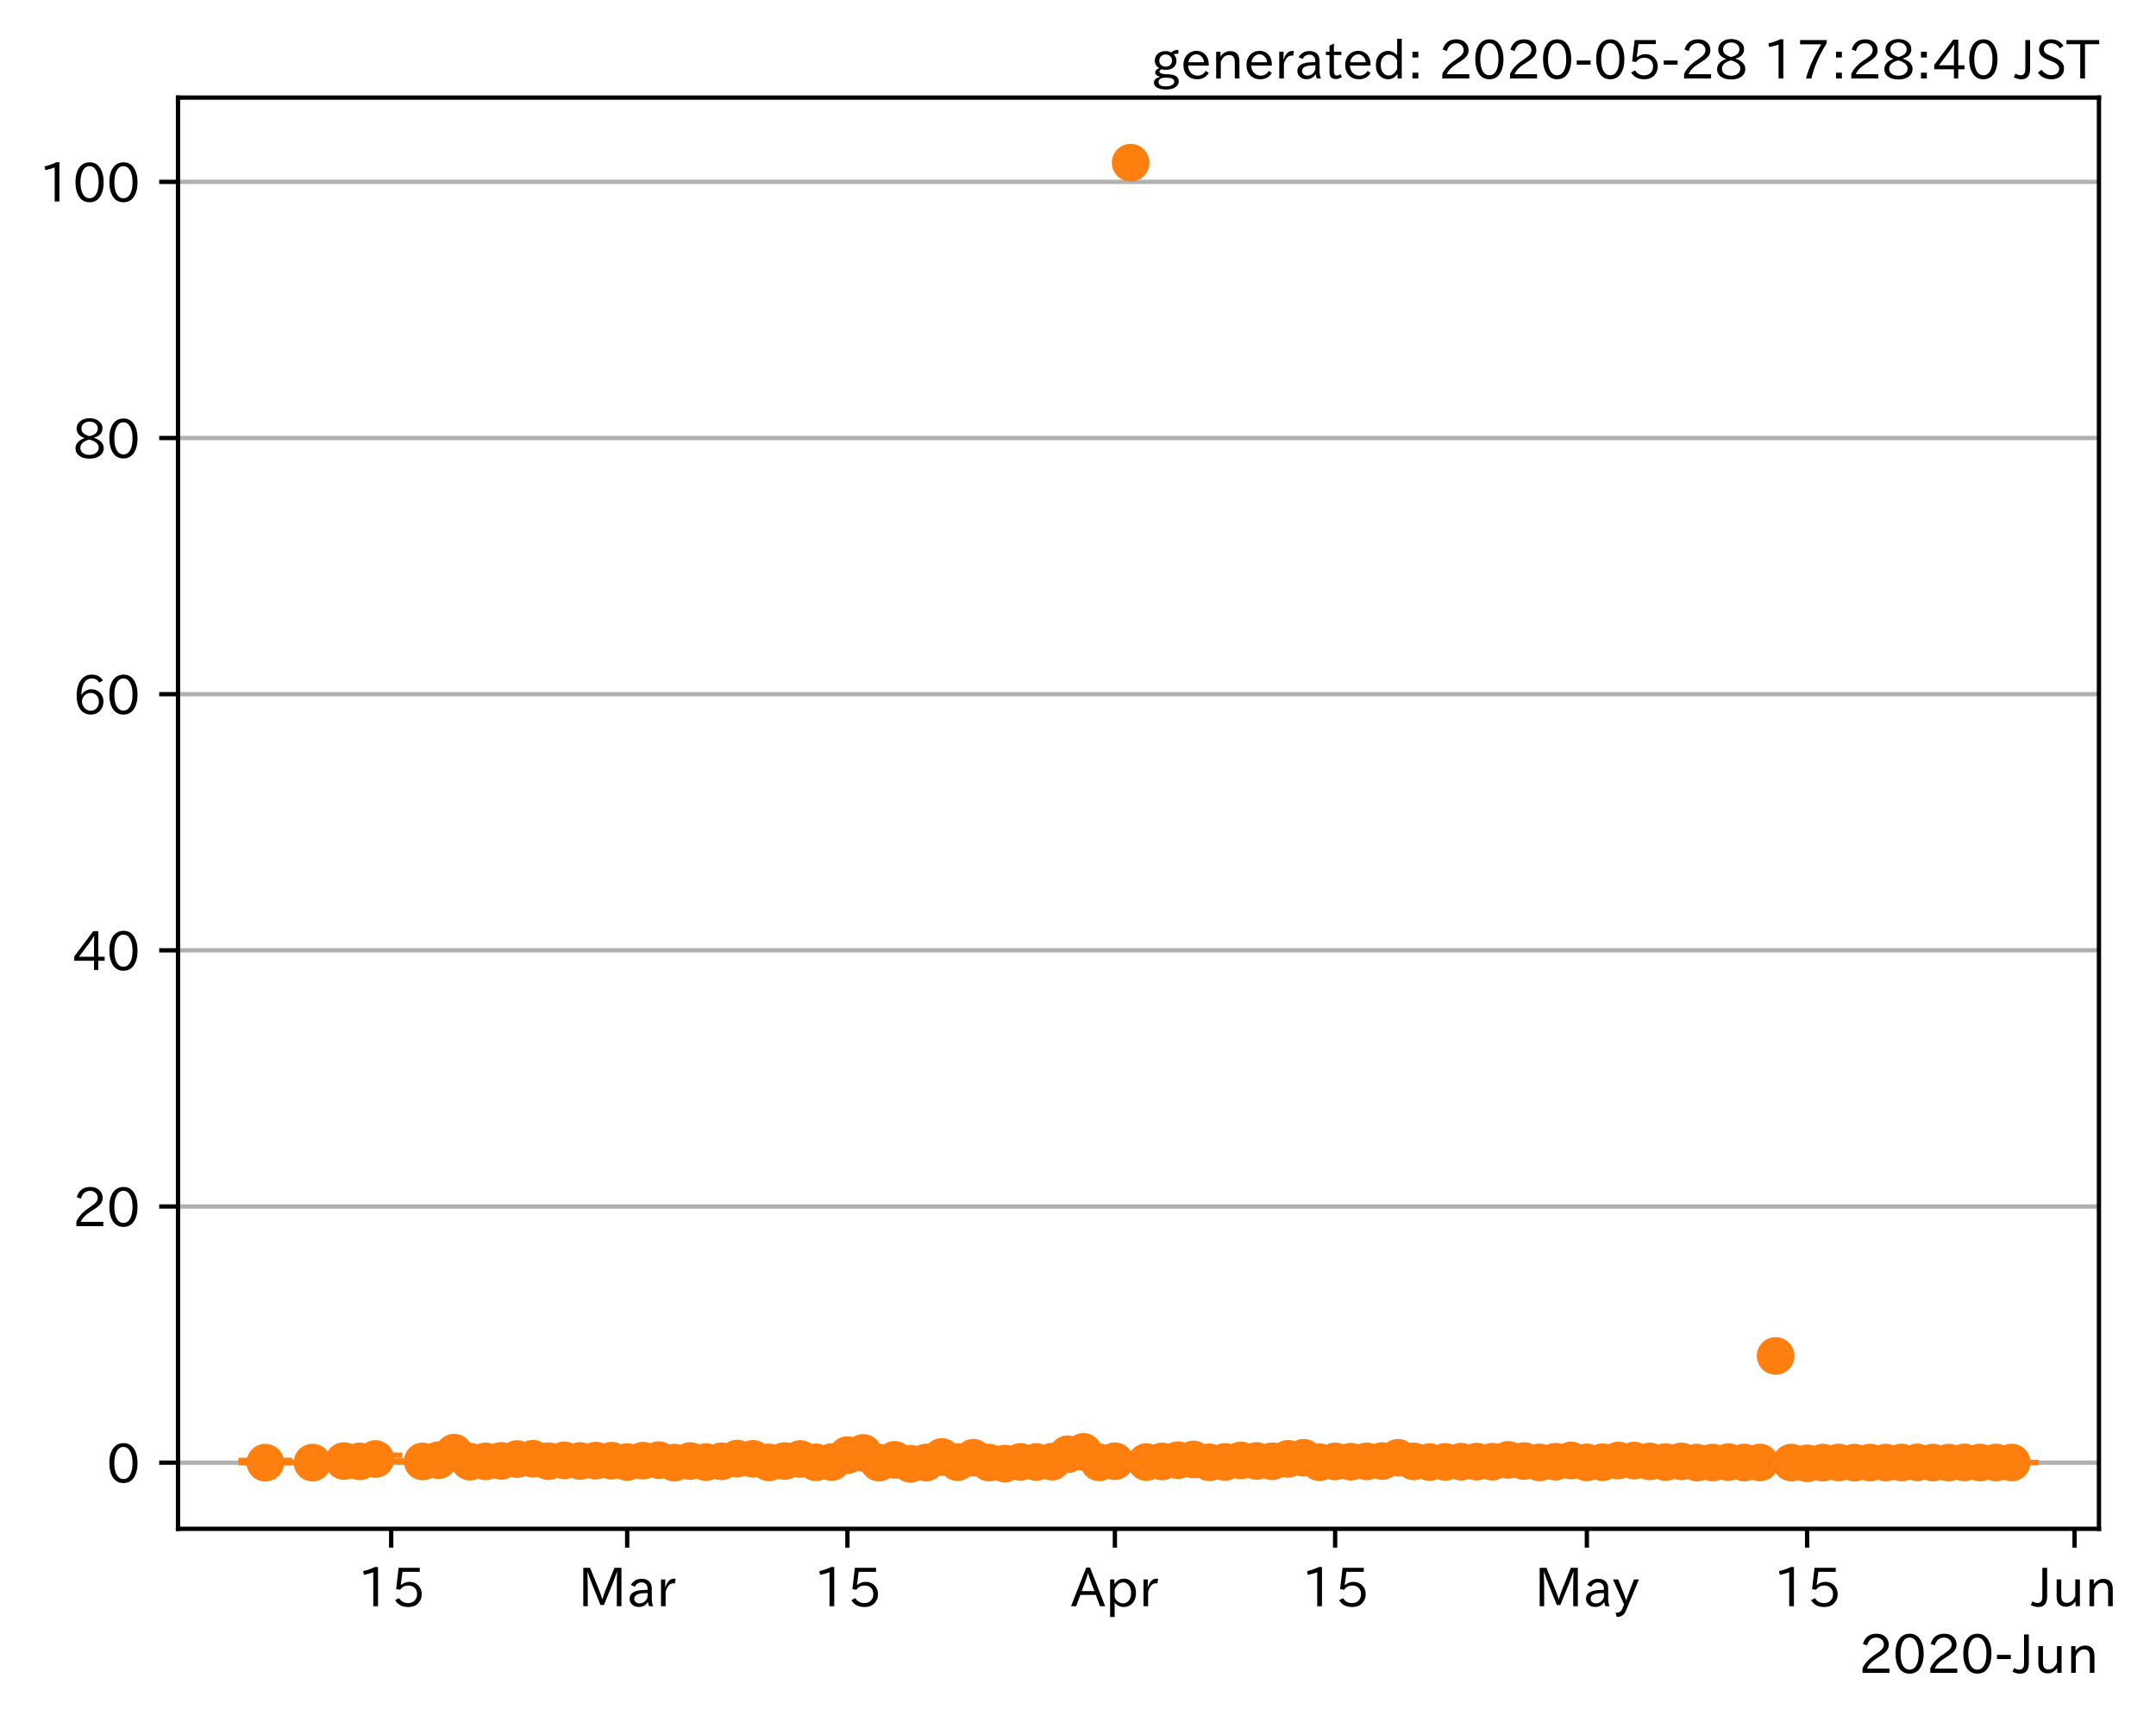 <?xml version="1.0" encoding="utf-8" standalone="no"?>
<!DOCTYPE svg PUBLIC "-//W3C//DTD SVG 1.1//EN"
  "http://www.w3.org/Graphics/SVG/1.1/DTD/svg11.dtd">
<!-- Created with matplotlib (https://matplotlib.org/) -->
<svg height="320.24pt" version="1.1" viewBox="0 0 400.822 320.24" width="400.822pt" xmlns="http://www.w3.org/2000/svg" xmlns:xlink="http://www.w3.org/1999/xlink">
 <defs>
  <style type="text/css">
*{stroke-linecap:butt;stroke-linejoin:round;}
  </style>
 </defs>
 <g id="figure_1">
  <g id="patch_1">
   <path d="M 0 320.24 
L 400.822 320.24 
L 400.822 0 
L 0 0 
z
" style="fill:#ffffff;"/>
  </g>
  <g id="axes_1">
   <g id="patch_2">
    <path d="M 33.095 284.259 
L 390.215 284.259 
L 390.215 18.147 
L 33.095 18.147 
z
" style="fill:#ffffff;"/>
   </g>
   <g id="matplotlib.axis_1">
    <g id="xtick_1">
     <g id="line2d_1">
      <defs>
       <path d="M 0 0 
L 0 3.5 
" id="m841be6c916" style="stroke:#000000;stroke-width:0.8;"/>
      </defs>
      <g>
       <use style="stroke:#000000;stroke-width:0.8;" x="72.727" xlink:href="#m841be6c916" y="284.259"/>
      </g>
     </g>
     <g id="text_1">
      <!-- 15 -->
      <defs>
       <path d="M 38.484 0.984 
L 29.688 0.984 
L 29.688 64.109 
Q 21.438 61.281 12.312 59.328 
L 10.688 66.109 
Q 23.734 69.391 32.906 73.922 
L 38.484 73.922 
z
" id="IPAexGothic-49"/>
       <path d="M 18.406 40.672 
Q 25.531 46.297 33.938 46.297 
Q 44 46.297 50.641 39.5 
Q 56.844 33.016 56.844 23.391 
Q 56.844 14.656 51.516 8.016 
Q 44.828 -0.484 31.734 -0.484 
Q 14.984 -0.484 7.328 12.25 
L 14.656 16.062 
Q 20.453 6.781 31.453 6.781 
Q 38.531 6.781 43.266 11.188 
Q 48.141 15.828 48.141 23.484 
Q 48.141 30.719 43.844 35.016 
Q 39.359 39.5 32.125 39.5 
Q 21.969 39.5 16.75 31.688 
L 9.234 32.672 
L 13.812 72.406 
L 53.219 72.406 
L 53.219 64.891 
L 20.953 64.891 
L 17.719 40.672 
z
" id="IPAexGothic-53"/>
      </defs>
      <g transform="translate(66.428 298.749)scale(0.1 -0.1)">
       <use xlink:href="#IPAexGothic-49"/>
       <use x="62.988" xlink:href="#IPAexGothic-53"/>
      </g>
     </g>
    </g>
    <g id="xtick_2">
     <g id="line2d_2">
      <g>
       <use style="stroke:#000000;stroke-width:0.8;" x="116.599" xlink:href="#m841be6c916" y="284.259"/>
      </g>
     </g>
     <g id="text_2">
      <!-- Mar -->
      <defs>
       <path d="M 80.422 0.984 
L 71.828 0.984 
L 71.828 39.594 
Q 71.828 51.266 72.406 64.594 
L 72.016 64.594 
Q 68.062 53.266 63.531 41.797 
L 47.906 3.266 
L 41.406 3.266 
L 25.641 42.578 
Q 20.75 54.781 17.625 64.703 
L 17.234 64.703 
Q 17.828 48.922 17.828 39.891 
L 17.828 0.984 
L 9.516 0.984 
L 9.516 72.406 
L 22.125 72.406 
L 39.109 30.375 
Q 42.141 23 44.828 14.156 
L 45.125 14.156 
Q 47.312 22.125 50.531 30.172 
L 67.438 72.406 
L 80.422 72.406 
z
" id="IPAexGothic-77"/>
       <path d="M 49.312 0.984 
L 41.75 0.984 
Q 39.984 4.734 39.547 8.688 
L 39.203 8.688 
Q 33.547 -0.391 22.312 -0.391 
Q 14.594 -0.391 9.719 4.5 
Q 5.422 8.797 5.422 14.984 
Q 5.422 30.422 32.031 31.203 
L 38.719 31.391 
L 38.719 33.984 
Q 38.719 39.203 35.75 42.188 
Q 32.625 45.312 27.734 45.312 
Q 19.344 45.312 15.141 37.156 
L 7.719 40.578 
Q 14.656 52 27.938 52 
Q 37.109 52 42.047 46.875 
Q 46.625 42.281 46.625 33.891 
L 46.625 15.578 
Q 46.625 6.25 49.312 0.984 
z
M 38.922 25.391 
L 33.453 25.297 
Q 14.109 24.859 14.109 14.891 
Q 14.109 11.375 16.406 9.078 
Q 19.234 6.297 23.828 6.297 
Q 30.219 6.297 34.906 10.984 
Q 38.922 15.141 38.922 21 
z
" id="IPAexGothic-97"/>
       <path d="M 36.078 51.812 
L 34.578 43.266 
Q 32.906 43.609 31.594 43.609 
Q 25.828 43.609 22.078 38.188 
Q 17.391 31.344 17.391 26.172 
L 17.391 0.984 
L 8.797 0.984 
L 8.797 50.781 
L 16.891 50.781 
L 16.5 35.984 
L 16.703 35.984 
Q 22.219 52.203 32.766 52.203 
Q 34.469 52.203 36.078 51.812 
z
" id="IPAexGothic-114"/>
      </defs>
      <g transform="translate(107.489 298.749)scale(0.1 -0.1)">
       <use xlink:href="#IPAexGothic-77"/>
       <use x="90.186" xlink:href="#IPAexGothic-97"/>
       <use x="145.166" xlink:href="#IPAexGothic-114"/>
      </g>
     </g>
    </g>
    <g id="xtick_3">
     <g id="line2d_3">
      <g>
       <use style="stroke:#000000;stroke-width:0.8;" x="157.546" xlink:href="#m841be6c916" y="284.259"/>
      </g>
     </g>
     <g id="text_3">
      <!-- 15 -->
      <g transform="translate(151.248 298.749)scale(0.1 -0.1)">
       <use xlink:href="#IPAexGothic-49"/>
       <use x="62.988" xlink:href="#IPAexGothic-53"/>
      </g>
     </g>
    </g>
    <g id="xtick_4">
     <g id="line2d_4">
      <g>
       <use style="stroke:#000000;stroke-width:0.8;" x="207.268" xlink:href="#m841be6c916" y="284.259"/>
      </g>
     </g>
     <g id="text_4">
      <!-- Apr -->
      <defs>
       <path d="M 63.375 0.984 
L 53.812 0.984 
L 45.906 22.016 
L 17.188 22.016 
L 9.422 0.984 
L -0.094 0.984 
L 28.219 72.906 
L 35.297 72.906 
z
M 43.406 29.109 
L 36.188 48.094 
Q 33.203 56.062 31.688 62.5 
L 31.391 62.5 
Q 29.641 55.672 26.812 48.094 
L 19.734 29.109 
z
" id="IPAexGothic-65"/>
       <path d="M 16.797 42 
Q 23.828 52.203 34.469 52.203 
Q 43.266 52.203 49.562 45.906 
Q 56.891 38.578 56.891 25.688 
Q 56.891 13.141 49.656 5.812 
Q 43.359 -0.484 34.375 -0.484 
Q 24.516 -0.484 17.281 7.766 
L 17.281 -19 
L 8.797 -19 
L 8.797 50.781 
L 16.797 50.781 
z
M 17.281 30.469 
L 17.281 20.172 
Q 17.281 14.016 23.688 9.375 
Q 27.984 6.297 32.906 6.297 
Q 38.578 6.297 42.578 10.297 
Q 47.906 15.578 47.906 25.484 
Q 47.906 34.375 43.5 39.984 
Q 39.109 45.312 32.812 45.312 
Q 25.875 45.312 20.906 38.812 
Q 17.281 34.125 17.281 30.469 
z
" id="IPAexGothic-112"/>
      </defs>
      <g transform="translate(199.126 298.749)scale(0.1 -0.1)">
       <use xlink:href="#IPAexGothic-65"/>
       <use x="63.721" xlink:href="#IPAexGothic-112"/>
       <use x="125.83" xlink:href="#IPAexGothic-114"/>
      </g>
     </g>
    </g>
    <g id="xtick_5">
     <g id="line2d_5">
      <g>
       <use style="stroke:#000000;stroke-width:0.8;" x="248.216" xlink:href="#m841be6c916" y="284.259"/>
      </g>
     </g>
     <g id="text_5">
      <!-- 15 -->
      <g transform="translate(241.917 298.749)scale(0.1 -0.1)">
       <use xlink:href="#IPAexGothic-49"/>
       <use x="62.988" xlink:href="#IPAexGothic-53"/>
      </g>
     </g>
    </g>
    <g id="xtick_6">
     <g id="line2d_6">
      <g>
       <use style="stroke:#000000;stroke-width:0.8;" x="295.013" xlink:href="#m841be6c916" y="284.259"/>
      </g>
     </g>
     <g id="text_6">
      <!-- May -->
      <defs>
       <path d="M 48.781 50.781 
L 24.609 -7.625 
Q 19.969 -18.797 8.594 -18.797 
L 7.469 -18.797 
L 5.375 -10.984 
L 6.984 -10.984 
Q 15.141 -10.984 17.969 -3.719 
L 21.188 4.297 
L 0.594 50.781 
L 10.297 50.781 
L 21.297 22.797 
Q 23.875 16.016 25.094 12.203 
L 25.391 12.203 
Q 27.344 18.266 29.109 22.797 
L 39.5 50.781 
z
" id="IPAexGothic-121"/>
      </defs>
      <g transform="translate(285.293 298.749)scale(0.1 -0.1)">
       <use xlink:href="#IPAexGothic-77"/>
       <use x="90.186" xlink:href="#IPAexGothic-97"/>
       <use x="145.166" xlink:href="#IPAexGothic-121"/>
      </g>
     </g>
    </g>
    <g id="xtick_7">
     <g id="line2d_7">
      <g>
       <use style="stroke:#000000;stroke-width:0.8;" x="335.96" xlink:href="#m841be6c916" y="284.259"/>
      </g>
     </g>
     <g id="text_7">
      <!-- 15 -->
      <g transform="translate(329.662 298.749)scale(0.1 -0.1)">
       <use xlink:href="#IPAexGothic-49"/>
       <use x="62.988" xlink:href="#IPAexGothic-53"/>
      </g>
     </g>
    </g>
    <g id="xtick_8">
     <g id="line2d_8">
      <g>
       <use style="stroke:#000000;stroke-width:0.8;" x="385.682" xlink:href="#m841be6c916" y="284.259"/>
      </g>
     </g>
     <g id="text_8">
      <!-- Jun -->
      <defs>
       <path d="M 28.422 72.406 
L 28.422 19.281 
Q 28.422 -0.484 11.922 -0.484 
Q 4.734 -0.484 -1.953 3.266 
L 1.312 10.062 
Q 5.906 6.984 10.844 6.984 
Q 19.531 6.984 19.531 18.797 
L 19.531 72.406 
z
" id="IPAexGothic-74"/>
       <path d="M 51.312 0.984 
L 43.312 0.984 
L 43.312 10.062 
Q 35.938 0 25.391 0 
Q 16.75 0 11.922 5.859 
Q 8.109 10.594 8.109 19.391 
L 8.109 50.781 
L 16.703 50.781 
L 16.703 19.672 
Q 16.703 7.281 27.094 7.281 
Q 37.594 7.281 42.719 20.172 
L 42.719 50.781 
L 51.312 50.781 
z
" id="IPAexGothic-117"/>
       <path d="M 52 0.984 
L 43.406 0.984 
L 43.406 31.891 
Q 43.406 44.578 32.906 44.578 
Q 22.312 44.578 17.391 31.891 
L 17.391 0.984 
L 8.797 0.984 
L 8.797 50.781 
L 16.797 50.781 
L 16.797 41.797 
Q 23.828 51.812 34.719 51.812 
Q 52 51.812 52 32.375 
z
" id="IPAexGothic-110"/>
      </defs>
      <g transform="translate(377.742 298.749)scale(0.1 -0.1)">
       <use xlink:href="#IPAexGothic-74"/>
       <use x="37.988" xlink:href="#IPAexGothic-117"/>
       <use x="98.389" xlink:href="#IPAexGothic-110"/>
      </g>
     </g>
    </g>
    <g id="text_9">
     <!-- 2020-Jun -->
     <defs>
      <path d="M 57.172 0.984 
L 6.984 0.984 
L 6.984 9.281 
Q 12.891 23.047 29.594 34.422 
L 32.375 36.281 
Q 40.922 42.141 43.609 45.406 
Q 46.688 49.266 46.688 53.812 
Q 46.688 58.938 43.062 62.547 
Q 39.062 66.547 32.562 66.547 
Q 19.531 66.547 15.484 52 
L 7.766 54.781 
Q 13.328 73.828 33.062 73.828 
Q 43.844 73.828 50.25 67.438 
Q 55.859 61.672 55.859 53.516 
Q 55.859 47.469 52.25 42.531 
Q 48.922 37.75 36.969 30.281 
L 34.859 29 
Q 19.625 19.578 15.281 8.891 
L 57.172 8.891 
z
" id="IPAexGothic-50"/>
      <path d="M 31.844 73.828 
Q 45.016 73.828 52.094 61.625 
Q 57.719 51.953 57.719 36.625 
Q 57.719 21.438 52.094 11.578 
Q 45.125 -0.484 31.5 -0.484 
Q 17.922 -0.484 10.938 11.578 
Q 5.328 21.438 5.328 36.719 
Q 5.328 58.016 15.625 67.719 
Q 22.172 73.828 31.844 73.828 
z
M 31.5 66.656 
Q 23.688 66.656 19.188 58.734 
Q 14.594 50.734 14.594 36.625 
Q 14.594 22.75 19.094 14.797 
Q 23.641 6.984 31.5 6.984 
Q 40.922 6.984 45.453 18.016 
Q 48.438 25.344 48.438 37.109 
Q 48.438 50.875 43.844 58.734 
Q 39.203 66.656 31.5 66.656 
z
" id="IPAexGothic-48"/>
      <path d="M 30.766 26.609 
L 4.984 26.609 
L 4.984 34.422 
L 30.766 34.422 
z
" id="IPAexGothic-45"/>
     </defs>
     <g transform="translate(345.562 311.14)scale(0.1 -0.1)">
      <use xlink:href="#IPAexGothic-50"/>
      <use x="62.988" xlink:href="#IPAexGothic-48"/>
      <use x="125.977" xlink:href="#IPAexGothic-50"/>
      <use x="188.965" xlink:href="#IPAexGothic-48"/>
      <use x="251.953" xlink:href="#IPAexGothic-45"/>
      <use x="287.744" xlink:href="#IPAexGothic-74"/>
      <use x="325.732" xlink:href="#IPAexGothic-117"/>
      <use x="386.133" xlink:href="#IPAexGothic-110"/>
     </g>
    </g>
   </g>
   <g id="matplotlib.axis_2">
    <g id="ytick_1">
     <g id="line2d_9">
      <path clip-path="url(#p1dd8601dc6)" d="M 33.095 271.958 
L 390.215 271.958 
" style="fill:none;stroke:#b0b0b0;stroke-linecap:square;stroke-width:0.8;"/>
     </g>
     <g id="line2d_10">
      <defs>
       <path d="M 0 0 
L -3.5 0 
" id="m648bed2557" style="stroke:#000000;stroke-width:0.8;"/>
      </defs>
      <g>
       <use style="stroke:#000000;stroke-width:0.8;" x="33.095" xlink:href="#m648bed2557" y="271.958"/>
      </g>
     </g>
     <g id="text_10">
      <!-- 0 -->
      <g transform="translate(19.797 275.703)scale(0.1 -0.1)">
       <use xlink:href="#IPAexGothic-48"/>
      </g>
     </g>
    </g>
    <g id="ytick_2">
     <g id="line2d_11">
      <path clip-path="url(#p1dd8601dc6)" d="M 33.095 224.329 
L 390.215 224.329 
" style="fill:none;stroke:#b0b0b0;stroke-linecap:square;stroke-width:0.8;"/>
     </g>
     <g id="line2d_12">
      <g>
       <use style="stroke:#000000;stroke-width:0.8;" x="33.095" xlink:href="#m648bed2557" y="224.329"/>
      </g>
     </g>
     <g id="text_11">
      <!-- 20 -->
      <g transform="translate(13.498 228.074)scale(0.1 -0.1)">
       <use xlink:href="#IPAexGothic-50"/>
       <use x="62.988" xlink:href="#IPAexGothic-48"/>
      </g>
     </g>
    </g>
    <g id="ytick_3">
     <g id="line2d_13">
      <path clip-path="url(#p1dd8601dc6)" d="M 33.095 176.7 
L 390.215 176.7 
" style="fill:none;stroke:#b0b0b0;stroke-linecap:square;stroke-width:0.8;"/>
     </g>
     <g id="line2d_14">
      <g>
       <use style="stroke:#000000;stroke-width:0.8;" x="33.095" xlink:href="#m648bed2557" y="176.7"/>
      </g>
     </g>
     <g id="text_12">
      <!-- 40 -->
      <defs>
       <path d="M 59.578 18.109 
L 47.797 18.109 
L 47.797 0.984 
L 39.797 0.984 
L 39.797 18.109 
L 3.078 18.109 
L 3.078 26.125 
L 38.375 73.094 
L 47.797 73.094 
L 47.797 25.531 
L 59.578 25.531 
z
M 40.281 64.203 
L 39.984 64.203 
Q 35.594 57.125 31.297 51.312 
L 11.859 25.531 
L 39.797 25.531 
L 39.797 49.125 
Q 39.797 54.391 40.281 64.203 
z
" id="IPAexGothic-52"/>
      </defs>
      <g transform="translate(13.498 180.446)scale(0.1 -0.1)">
       <use xlink:href="#IPAexGothic-52"/>
       <use x="62.988" xlink:href="#IPAexGothic-48"/>
      </g>
     </g>
    </g>
    <g id="ytick_4">
     <g id="line2d_15">
      <path clip-path="url(#p1dd8601dc6)" d="M 33.095 129.072 
L 390.215 129.072 
" style="fill:none;stroke:#b0b0b0;stroke-linecap:square;stroke-width:0.8;"/>
     </g>
     <g id="line2d_16">
      <g>
       <use style="stroke:#000000;stroke-width:0.8;" x="33.095" xlink:href="#m648bed2557" y="129.072"/>
      </g>
     </g>
     <g id="text_13">
      <!-- 60 -->
      <defs>
       <path d="M 16.5 36.375 
Q 23.578 46.578 34.906 46.578 
Q 45.406 46.578 51.812 39.266 
Q 57.422 32.906 57.422 23.781 
Q 57.422 13.812 51.125 6.781 
Q 44.578 -0.484 34.031 -0.484 
Q 21.484 -0.484 14.406 9.078 
Q 7.516 18.406 7.516 34.812 
Q 7.516 53.516 15.828 64.203 
Q 23.344 73.828 35.5 73.828 
Q 49.859 73.828 56.391 62.891 
L 49.219 58.984 
Q 45.219 66.656 35.938 66.656 
Q 17.484 66.656 16.109 36.375 
z
M 33.453 39.797 
Q 26.312 39.797 21.625 34.469 
Q 17.438 29.688 17.438 24.078 
Q 17.438 18.062 21.141 13.188 
Q 26.125 6.688 33.734 6.688 
Q 41.703 6.688 45.953 13.188 
Q 48.828 17.625 48.828 23.484 
Q 48.828 30.375 45.016 34.812 
Q 40.625 39.797 33.453 39.797 
z
" id="IPAexGothic-54"/>
      </defs>
      <g transform="translate(13.498 132.817)scale(0.1 -0.1)">
       <use xlink:href="#IPAexGothic-54"/>
       <use x="62.988" xlink:href="#IPAexGothic-48"/>
      </g>
     </g>
    </g>
    <g id="ytick_5">
     <g id="line2d_17">
      <path clip-path="url(#p1dd8601dc6)" d="M 33.095 81.443 
L 390.215 81.443 
" style="fill:none;stroke:#b0b0b0;stroke-linecap:square;stroke-width:0.8;"/>
     </g>
     <g id="line2d_18">
      <g>
       <use style="stroke:#000000;stroke-width:0.8;" x="33.095" xlink:href="#m648bed2557" y="81.443"/>
      </g>
     </g>
     <g id="text_14">
      <!-- 80 -->
      <defs>
       <path d="M 39.703 37.891 
Q 57.812 31.734 57.812 18.703 
Q 57.812 8.453 48.438 3.078 
Q 41.609 -0.875 31.5 -0.875 
Q 21.344 -0.875 14.5 3.078 
Q 5.422 8.297 5.422 18.406 
Q 5.422 31.062 22.016 37.203 
L 22.016 37.5 
Q 7.516 42.719 7.516 54.828 
Q 7.516 64.062 15.328 69.625 
Q 21.969 74.312 31.547 74.312 
Q 42.234 74.312 48.922 68.797 
Q 55.516 63.578 55.516 55.719 
Q 55.516 42.281 39.703 38.188 
z
M 31.594 41.016 
Q 46.828 44.625 46.828 55.125 
Q 46.828 61.188 41.797 64.844 
Q 37.703 67.922 31.5 67.922 
Q 25.094 67.922 20.797 64.5 
Q 16.406 60.891 16.406 55.031 
Q 16.406 49.219 21.094 45.703 
Q 23.344 43.891 26.906 42.531 
Q 31 40.875 31.594 41.016 
z
M 30.906 34.516 
Q 14.406 30.172 14.406 19 
Q 14.406 12.109 20.516 8.688 
Q 25.094 6.109 31.391 6.109 
Q 40.234 6.109 45.016 10.891 
Q 48.531 14.406 48.531 19.531 
Q 48.531 24.906 43.656 28.906 
Q 40.766 31.156 36.719 32.812 
Q 31.984 34.719 30.906 34.516 
z
" id="IPAexGothic-56"/>
      </defs>
      <g transform="translate(13.498 85.189)scale(0.1 -0.1)">
       <use xlink:href="#IPAexGothic-56"/>
       <use x="62.988" xlink:href="#IPAexGothic-48"/>
      </g>
     </g>
    </g>
    <g id="ytick_6">
     <g id="line2d_19">
      <path clip-path="url(#p1dd8601dc6)" d="M 33.095 33.815 
L 390.215 33.815 
" style="fill:none;stroke:#b0b0b0;stroke-linecap:square;stroke-width:0.8;"/>
     </g>
     <g id="line2d_20">
      <g>
       <use style="stroke:#000000;stroke-width:0.8;" x="33.095" xlink:href="#m648bed2557" y="33.815"/>
      </g>
     </g>
     <g id="text_15">
      <!-- 100 -->
      <g transform="translate(7.2 37.56)scale(0.1 -0.1)">
       <use xlink:href="#IPAexGothic-49"/>
       <use x="62.988" xlink:href="#IPAexGothic-48"/>
       <use x="125.977" xlink:href="#IPAexGothic-48"/>
      </g>
     </g>
    </g>
   </g>
   <g id="LineCollection_1">
    <path clip-path="url(#p1dd8601dc6)" d="M 49.328 271.958 
L 49.328 271.537 
" style="fill:none;stroke:#ff7f0e;stroke-width:1.5;"/>
    <path clip-path="url(#p1dd8601dc6)" d="M 58.102 271.957 
L 58.102 271.898 
" style="fill:none;stroke:#ff7f0e;stroke-width:1.5;"/>
    <path clip-path="url(#p1dd8601dc6)" d="M 63.952 271.921 
L 63.952 271.044 
" style="fill:none;stroke:#ff7f0e;stroke-width:1.5;"/>
    <path clip-path="url(#p1dd8601dc6)" d="M 66.877 271.952 
L 66.877 270.898 
" style="fill:none;stroke:#ff7f0e;stroke-width:1.5;"/>
    <path clip-path="url(#p1dd8601dc6)" d="M 69.802 271.758 
L 69.802 270.574 
" style="fill:none;stroke:#ff7f0e;stroke-width:1.5;"/>
    <path clip-path="url(#p1dd8601dc6)" d="M 78.576 271.807 
L 78.576 271.633 
" style="fill:none;stroke:#ff7f0e;stroke-width:1.5;"/>
    <path clip-path="url(#p1dd8601dc6)" d="M 81.501 271.762 
L 81.501 271.1 
" style="fill:none;stroke:#ff7f0e;stroke-width:1.5;"/>
    <path clip-path="url(#p1dd8601dc6)" d="M 84.426 271.005 
L 84.426 269.643 
" style="fill:none;stroke:#ff7f0e;stroke-width:1.5;"/>
    <path clip-path="url(#p1dd8601dc6)" d="M 87.351 271.86 
L 87.351 271.624 
" style="fill:none;stroke:#ff7f0e;stroke-width:1.5;"/>
    <path clip-path="url(#p1dd8601dc6)" d="M 90.275 271.846 
L 90.275 271.526 
" style="fill:none;stroke:#ff7f0e;stroke-width:1.5;"/>
    <path clip-path="url(#p1dd8601dc6)" d="M 93.2 271.779 
L 93.2 271.401 
" style="fill:none;stroke:#ff7f0e;stroke-width:1.5;"/>
    <path clip-path="url(#p1dd8601dc6)" d="M 96.125 271.495 
L 96.125 271.047 
" style="fill:none;stroke:#ff7f0e;stroke-width:1.5;"/>
    <path clip-path="url(#p1dd8601dc6)" d="M 99.05 271.552 
L 99.05 270.825 
" style="fill:none;stroke:#ff7f0e;stroke-width:1.5;"/>
    <path clip-path="url(#p1dd8601dc6)" d="M 101.975 271.812 
L 101.975 271.498 
" style="fill:none;stroke:#ff7f0e;stroke-width:1.5;"/>
    <path clip-path="url(#p1dd8601dc6)" d="M 104.9 271.763 
L 104.9 271.179 
" style="fill:none;stroke:#ff7f0e;stroke-width:1.5;"/>
    <path clip-path="url(#p1dd8601dc6)" d="M 107.824 271.758 
L 107.824 271.501 
" style="fill:none;stroke:#ff7f0e;stroke-width:1.5;"/>
    <path clip-path="url(#p1dd8601dc6)" d="M 110.749 271.709 
L 110.749 271.417 
" style="fill:none;stroke:#ff7f0e;stroke-width:1.5;"/>
    <path clip-path="url(#p1dd8601dc6)" d="M 113.674 271.728 
L 113.674 271.416 
" style="fill:none;stroke:#ff7f0e;stroke-width:1.5;"/>
    <path clip-path="url(#p1dd8601dc6)" d="M 116.599 271.902 
L 116.599 271.734 
" style="fill:none;stroke:#ff7f0e;stroke-width:1.5;"/>
    <path clip-path="url(#p1dd8601dc6)" d="M 119.524 271.743 
L 119.524 271.375 
" style="fill:none;stroke:#ff7f0e;stroke-width:1.5;"/>
    <path clip-path="url(#p1dd8601dc6)" d="M 122.448 271.69 
L 122.448 271.223 
" style="fill:none;stroke:#ff7f0e;stroke-width:1.5;"/>
    <path clip-path="url(#p1dd8601dc6)" d="M 125.373 271.952 
L 125.373 271.941 
" style="fill:none;stroke:#ff7f0e;stroke-width:1.5;"/>
    <path clip-path="url(#p1dd8601dc6)" d="M 128.298 271.744 
L 128.298 271.541 
" style="fill:none;stroke:#ff7f0e;stroke-width:1.5;"/>
    <path clip-path="url(#p1dd8601dc6)" d="M 131.223 271.885 
L 131.223 271.809 
" style="fill:none;stroke:#ff7f0e;stroke-width:1.5;"/>
    <path clip-path="url(#p1dd8601dc6)" d="M 134.148 271.762 
L 134.148 271.635 
" style="fill:none;stroke:#ff7f0e;stroke-width:1.5;"/>
    <path clip-path="url(#p1dd8601dc6)" d="M 137.073 271.373 
L 137.073 271.001 
" style="fill:none;stroke:#ff7f0e;stroke-width:1.5;"/>
    <path clip-path="url(#p1dd8601dc6)" d="M 139.997 271.442 
L 139.997 271.017 
" style="fill:none;stroke:#ff7f0e;stroke-width:1.5;"/>
    <path clip-path="url(#p1dd8601dc6)" d="M 142.922 271.927 
L 142.922 271.889 
" style="fill:none;stroke:#ff7f0e;stroke-width:1.5;"/>
    <path clip-path="url(#p1dd8601dc6)" d="M 145.847 271.726 
L 145.847 271.57 
" style="fill:none;stroke:#ff7f0e;stroke-width:1.5;"/>
    <path clip-path="url(#p1dd8601dc6)" d="M 148.772 271.428 
L 148.772 271.102 
" style="fill:none;stroke:#ff7f0e;stroke-width:1.5;"/>
    <path clip-path="url(#p1dd8601dc6)" d="M 151.697 271.904 
L 151.697 271.866 
" style="fill:none;stroke:#ff7f0e;stroke-width:1.5;"/>
    <path clip-path="url(#p1dd8601dc6)" d="M 154.621 271.878 
L 154.621 271.808 
" style="fill:none;stroke:#ff7f0e;stroke-width:1.5;"/>
    <path clip-path="url(#p1dd8601dc6)" d="M 157.546 270.792 
L 157.546 270.331 
" style="fill:none;stroke:#ff7f0e;stroke-width:1.5;"/>
    <path clip-path="url(#p1dd8601dc6)" d="M 160.471 270.516 
L 160.471 269.863 
" style="fill:none;stroke:#ff7f0e;stroke-width:1.5;"/>
    <path clip-path="url(#p1dd8601dc6)" d="M 163.396 271.948 
L 163.396 271.929 
" style="fill:none;stroke:#ff7f0e;stroke-width:1.5;"/>
    <path clip-path="url(#p1dd8601dc6)" d="M 166.321 271.572 
L 166.321 271.291 
" style="fill:none;stroke:#ff7f0e;stroke-width:1.5;"/>
    <path clip-path="url(#p1dd8601dc6)" d="M 172.17 271.942 
L 172.17 271.928 
" style="fill:none;stroke:#ff7f0e;stroke-width:1.5;"/>
    <path clip-path="url(#p1dd8601dc6)" d="M 175.095 271.114 
L 175.095 270.673 
" style="fill:none;stroke:#ff7f0e;stroke-width:1.5;"/>
    <path clip-path="url(#p1dd8601dc6)" d="M 178.02 271.887 
L 178.02 271.834 
" style="fill:none;stroke:#ff7f0e;stroke-width:1.5;"/>
    <path clip-path="url(#p1dd8601dc6)" d="M 180.945 271.258 
L 180.945 270.813 
" style="fill:none;stroke:#ff7f0e;stroke-width:1.5;"/>
    <path clip-path="url(#p1dd8601dc6)" d="M 183.87 271.941 
L 183.87 271.927 
" style="fill:none;stroke:#ff7f0e;stroke-width:1.5;"/>
    <path clip-path="url(#p1dd8601dc6)" d="M 189.719 271.842 
L 189.719 271.786 
" style="fill:none;stroke:#ff7f0e;stroke-width:1.5;"/>
    <path clip-path="url(#p1dd8601dc6)" d="M 192.644 271.856 
L 192.644 271.806 
" style="fill:none;stroke:#ff7f0e;stroke-width:1.5;"/>
    <path clip-path="url(#p1dd8601dc6)" d="M 195.569 271.806 
L 195.569 271.739 
" style="fill:none;stroke:#ff7f0e;stroke-width:1.5;"/>
    <path clip-path="url(#p1dd8601dc6)" d="M 198.494 270.533 
L 198.494 270.268 
" style="fill:none;stroke:#ff7f0e;stroke-width:1.5;"/>
    <path clip-path="url(#p1dd8601dc6)" d="M 201.418 270.094 
L 201.418 269.845 
" style="fill:none;stroke:#ff7f0e;stroke-width:1.5;"/>
    <path clip-path="url(#p1dd8601dc6)" d="M 204.343 271.91 
L 204.343 271.885 
" style="fill:none;stroke:#ff7f0e;stroke-width:1.5;"/>
    <path clip-path="url(#p1dd8601dc6)" d="M 207.268 271.723 
L 207.268 271.656 
" style="fill:none;stroke:#ff7f0e;stroke-width:1.5;"/>
    <path clip-path="url(#p1dd8601dc6)" d="M 213.118 271.858 
L 213.118 271.829 
" style="fill:none;stroke:#ff7f0e;stroke-width:1.5;"/>
    <path clip-path="url(#p1dd8601dc6)" d="M 216.043 271.76 
L 216.043 271.713 
" style="fill:none;stroke:#ff7f0e;stroke-width:1.5;"/>
    <path clip-path="url(#p1dd8601dc6)" d="M 218.967 271.545 
L 218.967 271.457 
" style="fill:none;stroke:#ff7f0e;stroke-width:1.5;"/>
    <path clip-path="url(#p1dd8601dc6)" d="M 221.892 271.414 
L 221.892 271.309 
" style="fill:none;stroke:#ff7f0e;stroke-width:1.5;"/>
    <path clip-path="url(#p1dd8601dc6)" d="M 224.817 271.9 
L 224.817 271.883 
" style="fill:none;stroke:#ff7f0e;stroke-width:1.5;"/>
    <path clip-path="url(#p1dd8601dc6)" d="M 227.742 271.836 
L 227.742 271.808 
" style="fill:none;stroke:#ff7f0e;stroke-width:1.5;"/>
    <path clip-path="url(#p1dd8601dc6)" d="M 230.667 271.569 
L 230.667 271.502 
" style="fill:none;stroke:#ff7f0e;stroke-width:1.5;"/>
    <path clip-path="url(#p1dd8601dc6)" d="M 233.591 271.667 
L 233.591 271.618 
" style="fill:none;stroke:#ff7f0e;stroke-width:1.5;"/>
    <path clip-path="url(#p1dd8601dc6)" d="M 236.516 271.72 
L 236.516 271.682 
" style="fill:none;stroke:#ff7f0e;stroke-width:1.5;"/>
    <path clip-path="url(#p1dd8601dc6)" d="M 239.441 271.29 
L 239.441 271.203 
" style="fill:none;stroke:#ff7f0e;stroke-width:1.5;"/>
    <path clip-path="url(#p1dd8601dc6)" d="M 242.366 271.106 
L 242.366 270.98 
" style="fill:none;stroke:#ff7f0e;stroke-width:1.5;"/>
    <path clip-path="url(#p1dd8601dc6)" d="M 245.291 271.88 
L 245.291 271.863 
" style="fill:none;stroke:#ff7f0e;stroke-width:1.5;"/>
    <path clip-path="url(#p1dd8601dc6)" d="M 248.216 271.746 
L 248.216 271.705 
" style="fill:none;stroke:#ff7f0e;stroke-width:1.5;"/>
    <path clip-path="url(#p1dd8601dc6)" d="M 251.14 271.795 
L 251.14 271.764 
" style="fill:none;stroke:#ff7f0e;stroke-width:1.5;"/>
    <path clip-path="url(#p1dd8601dc6)" d="M 254.065 271.73 
L 254.065 271.692 
" style="fill:none;stroke:#ff7f0e;stroke-width:1.5;"/>
    <path clip-path="url(#p1dd8601dc6)" d="M 256.99 271.677 
L 256.99 271.633 
" style="fill:none;stroke:#ff7f0e;stroke-width:1.5;"/>
    <path clip-path="url(#p1dd8601dc6)" d="M 259.915 271.112 
L 259.915 270.994 
" style="fill:none;stroke:#ff7f0e;stroke-width:1.5;"/>
    <path clip-path="url(#p1dd8601dc6)" d="M 262.84 271.742 
L 262.84 271.697 
" style="fill:none;stroke:#ff7f0e;stroke-width:1.5;"/>
    <path clip-path="url(#p1dd8601dc6)" d="M 265.764 271.857 
L 265.764 271.834 
" style="fill:none;stroke:#ff7f0e;stroke-width:1.5;"/>
    <path clip-path="url(#p1dd8601dc6)" d="M 268.689 271.823 
L 268.689 271.794 
" style="fill:none;stroke:#ff7f0e;stroke-width:1.5;"/>
    <path clip-path="url(#p1dd8601dc6)" d="M 271.614 271.788 
L 271.614 271.753 
" style="fill:none;stroke:#ff7f0e;stroke-width:1.5;"/>
    <path clip-path="url(#p1dd8601dc6)" d="M 274.539 271.776 
L 274.539 271.741 
" style="fill:none;stroke:#ff7f0e;stroke-width:1.5;"/>
    <path clip-path="url(#p1dd8601dc6)" d="M 277.464 271.794 
L 277.464 271.761 
" style="fill:none;stroke:#ff7f0e;stroke-width:1.5;"/>
    <path clip-path="url(#p1dd8601dc6)" d="M 280.388 271.486 
L 280.388 271.389 
" style="fill:none;stroke:#ff7f0e;stroke-width:1.5;"/>
    <path clip-path="url(#p1dd8601dc6)" d="M 283.313 271.696 
L 283.313 271.618 
" style="fill:none;stroke:#ff7f0e;stroke-width:1.5;"/>
    <path clip-path="url(#p1dd8601dc6)" d="M 286.238 271.918 
L 286.238 271.904 
" style="fill:none;stroke:#ff7f0e;stroke-width:1.5;"/>
    <path clip-path="url(#p1dd8601dc6)" d="M 289.163 271.8 
L 289.163 271.759 
" style="fill:none;stroke:#ff7f0e;stroke-width:1.5;"/>
    <path clip-path="url(#p1dd8601dc6)" d="M 292.088 271.59 
L 292.088 271.492 
" style="fill:none;stroke:#ff7f0e;stroke-width:1.5;"/>
    <path clip-path="url(#p1dd8601dc6)" d="M 295.013 271.911 
L 295.013 271.896 
" style="fill:none;stroke:#ff7f0e;stroke-width:1.5;"/>
    <path clip-path="url(#p1dd8601dc6)" d="M 297.937 271.882 
L 297.937 271.862 
" style="fill:none;stroke:#ff7f0e;stroke-width:1.5;"/>
    <path clip-path="url(#p1dd8601dc6)" d="M 300.862 271.592 
L 300.862 271.506 
" style="fill:none;stroke:#ff7f0e;stroke-width:1.5;"/>
    <path clip-path="url(#p1dd8601dc6)" d="M 303.787 271.615 
L 303.787 271.519 
" style="fill:none;stroke:#ff7f0e;stroke-width:1.5;"/>
    <path clip-path="url(#p1dd8601dc6)" d="M 306.712 271.754 
L 306.712 271.686 
" style="fill:none;stroke:#ff7f0e;stroke-width:1.5;"/>
    <path clip-path="url(#p1dd8601dc6)" d="M 309.637 271.863 
L 309.637 271.823 
" style="fill:none;stroke:#ff7f0e;stroke-width:1.5;"/>
    <path clip-path="url(#p1dd8601dc6)" d="M 312.561 271.763 
L 312.561 271.677 
" style="fill:none;stroke:#ff7f0e;stroke-width:1.5;"/>
    <path clip-path="url(#p1dd8601dc6)" d="M 315.486 271.944 
L 315.486 271.937 
" style="fill:none;stroke:#ff7f0e;stroke-width:1.5;"/>
    <path clip-path="url(#p1dd8601dc6)" d="M 318.411 271.938 
L 318.411 271.928 
" style="fill:none;stroke:#ff7f0e;stroke-width:1.5;"/>
    <path clip-path="url(#p1dd8601dc6)" d="M 321.336 271.873 
L 321.336 271.832 
" style="fill:none;stroke:#ff7f0e;stroke-width:1.5;"/>
    <path clip-path="url(#p1dd8601dc6)" d="M 324.261 271.935 
L 324.261 271.917 
" style="fill:none;stroke:#ff7f0e;stroke-width:1.5;"/>
    <path clip-path="url(#p1dd8601dc6)" d="M 327.186 271.931 
L 327.186 271.916 
" style="fill:none;stroke:#ff7f0e;stroke-width:1.5;"/>
    <path clip-path="url(#p1dd8601dc6)" d="M 333.035 271.947 
L 333.035 271.94 
" style="fill:none;stroke:#ff7f0e;stroke-width:1.5;"/>
    <path clip-path="url(#p1dd8601dc6)" d="M 338.885 271.95 
L 338.885 271.943 
" style="fill:none;stroke:#ff7f0e;stroke-width:1.5;"/>
    <path clip-path="url(#p1dd8601dc6)" d="M 341.81 271.937 
L 341.81 271.921 
" style="fill:none;stroke:#ff7f0e;stroke-width:1.5;"/>
    <path clip-path="url(#p1dd8601dc6)" d="M 344.734 271.952 
L 344.734 271.945 
" style="fill:none;stroke:#ff7f0e;stroke-width:1.5;"/>
    <path clip-path="url(#p1dd8601dc6)" d="M 347.659 271.938 
L 347.659 271.924 
" style="fill:none;stroke:#ff7f0e;stroke-width:1.5;"/>
    <path clip-path="url(#p1dd8601dc6)" d="M 350.584 271.946 
L 350.584 271.929 
" style="fill:none;stroke:#ff7f0e;stroke-width:1.5;"/>
    <path clip-path="url(#p1dd8601dc6)" d="M 353.509 271.938 
L 353.509 271.919 
" style="fill:none;stroke:#ff7f0e;stroke-width:1.5;"/>
    <path clip-path="url(#p1dd8601dc6)" d="M 356.434 271.914 
L 356.434 271.891 
" style="fill:none;stroke:#ff7f0e;stroke-width:1.5;"/>
    <path clip-path="url(#p1dd8601dc6)" d="M 359.359 271.946 
L 359.359 271.93 
" style="fill:none;stroke:#ff7f0e;stroke-width:1.5;"/>
    <path clip-path="url(#p1dd8601dc6)" d="M 362.283 271.951 
L 362.283 271.937 
" style="fill:none;stroke:#ff7f0e;stroke-width:1.5;"/>
    <path clip-path="url(#p1dd8601dc6)" d="M 365.208 271.924 
L 365.208 271.887 
" style="fill:none;stroke:#ff7f0e;stroke-width:1.5;"/>
    <path clip-path="url(#p1dd8601dc6)" d="M 368.133 271.937 
L 368.133 271.919 
" style="fill:none;stroke:#ff7f0e;stroke-width:1.5;"/>
    <path clip-path="url(#p1dd8601dc6)" d="M 371.058 271.94 
L 371.058 271.919 
" style="fill:none;stroke:#ff7f0e;stroke-width:1.5;"/>
    <path clip-path="url(#p1dd8601dc6)" d="M 373.983 271.938 
L 373.983 271.917 
" style="fill:none;stroke:#ff7f0e;stroke-width:1.5;"/>
   </g>
   <g id="line2d_21">
    <defs>
     <path d="M 5 0 
L -5 -0 
" id="m288b0eb6c0" style="stroke:#ff7f0e;"/>
    </defs>
    <g clip-path="url(#p1dd8601dc6)">
     <use style="fill:#ff7f0e;stroke:#ff7f0e;" x="49.328" xlink:href="#m288b0eb6c0" y="271.958"/>
     <use style="fill:#ff7f0e;stroke:#ff7f0e;" x="58.102" xlink:href="#m288b0eb6c0" y="271.957"/>
     <use style="fill:#ff7f0e;stroke:#ff7f0e;" x="63.952" xlink:href="#m288b0eb6c0" y="271.921"/>
     <use style="fill:#ff7f0e;stroke:#ff7f0e;" x="66.877" xlink:href="#m288b0eb6c0" y="271.952"/>
     <use style="fill:#ff7f0e;stroke:#ff7f0e;" x="69.802" xlink:href="#m288b0eb6c0" y="271.758"/>
     <use style="fill:#ff7f0e;stroke:#ff7f0e;" x="78.576" xlink:href="#m288b0eb6c0" y="271.807"/>
     <use style="fill:#ff7f0e;stroke:#ff7f0e;" x="81.501" xlink:href="#m288b0eb6c0" y="271.762"/>
     <use style="fill:#ff7f0e;stroke:#ff7f0e;" x="84.426" xlink:href="#m288b0eb6c0" y="271.005"/>
     <use style="fill:#ff7f0e;stroke:#ff7f0e;" x="87.351" xlink:href="#m288b0eb6c0" y="271.86"/>
     <use style="fill:#ff7f0e;stroke:#ff7f0e;" x="90.275" xlink:href="#m288b0eb6c0" y="271.846"/>
     <use style="fill:#ff7f0e;stroke:#ff7f0e;" x="93.2" xlink:href="#m288b0eb6c0" y="271.779"/>
     <use style="fill:#ff7f0e;stroke:#ff7f0e;" x="96.125" xlink:href="#m288b0eb6c0" y="271.495"/>
     <use style="fill:#ff7f0e;stroke:#ff7f0e;" x="99.05" xlink:href="#m288b0eb6c0" y="271.552"/>
     <use style="fill:#ff7f0e;stroke:#ff7f0e;" x="101.975" xlink:href="#m288b0eb6c0" y="271.812"/>
     <use style="fill:#ff7f0e;stroke:#ff7f0e;" x="104.9" xlink:href="#m288b0eb6c0" y="271.763"/>
     <use style="fill:#ff7f0e;stroke:#ff7f0e;" x="107.824" xlink:href="#m288b0eb6c0" y="271.758"/>
     <use style="fill:#ff7f0e;stroke:#ff7f0e;" x="110.749" xlink:href="#m288b0eb6c0" y="271.709"/>
     <use style="fill:#ff7f0e;stroke:#ff7f0e;" x="113.674" xlink:href="#m288b0eb6c0" y="271.728"/>
     <use style="fill:#ff7f0e;stroke:#ff7f0e;" x="116.599" xlink:href="#m288b0eb6c0" y="271.902"/>
     <use style="fill:#ff7f0e;stroke:#ff7f0e;" x="119.524" xlink:href="#m288b0eb6c0" y="271.743"/>
     <use style="fill:#ff7f0e;stroke:#ff7f0e;" x="122.448" xlink:href="#m288b0eb6c0" y="271.69"/>
     <use style="fill:#ff7f0e;stroke:#ff7f0e;" x="125.373" xlink:href="#m288b0eb6c0" y="271.952"/>
     <use style="fill:#ff7f0e;stroke:#ff7f0e;" x="128.298" xlink:href="#m288b0eb6c0" y="271.744"/>
     <use style="fill:#ff7f0e;stroke:#ff7f0e;" x="131.223" xlink:href="#m288b0eb6c0" y="271.885"/>
     <use style="fill:#ff7f0e;stroke:#ff7f0e;" x="134.148" xlink:href="#m288b0eb6c0" y="271.762"/>
     <use style="fill:#ff7f0e;stroke:#ff7f0e;" x="137.073" xlink:href="#m288b0eb6c0" y="271.373"/>
     <use style="fill:#ff7f0e;stroke:#ff7f0e;" x="139.997" xlink:href="#m288b0eb6c0" y="271.442"/>
     <use style="fill:#ff7f0e;stroke:#ff7f0e;" x="142.922" xlink:href="#m288b0eb6c0" y="271.927"/>
     <use style="fill:#ff7f0e;stroke:#ff7f0e;" x="145.847" xlink:href="#m288b0eb6c0" y="271.726"/>
     <use style="fill:#ff7f0e;stroke:#ff7f0e;" x="148.772" xlink:href="#m288b0eb6c0" y="271.428"/>
     <use style="fill:#ff7f0e;stroke:#ff7f0e;" x="151.697" xlink:href="#m288b0eb6c0" y="271.904"/>
     <use style="fill:#ff7f0e;stroke:#ff7f0e;" x="154.621" xlink:href="#m288b0eb6c0" y="271.878"/>
     <use style="fill:#ff7f0e;stroke:#ff7f0e;" x="157.546" xlink:href="#m288b0eb6c0" y="270.792"/>
     <use style="fill:#ff7f0e;stroke:#ff7f0e;" x="160.471" xlink:href="#m288b0eb6c0" y="270.516"/>
     <use style="fill:#ff7f0e;stroke:#ff7f0e;" x="163.396" xlink:href="#m288b0eb6c0" y="271.948"/>
     <use style="fill:#ff7f0e;stroke:#ff7f0e;" x="166.321" xlink:href="#m288b0eb6c0" y="271.572"/>
     <use style="fill:#ff7f0e;stroke:#ff7f0e;" x="172.17" xlink:href="#m288b0eb6c0" y="271.942"/>
     <use style="fill:#ff7f0e;stroke:#ff7f0e;" x="175.095" xlink:href="#m288b0eb6c0" y="271.114"/>
     <use style="fill:#ff7f0e;stroke:#ff7f0e;" x="178.02" xlink:href="#m288b0eb6c0" y="271.887"/>
     <use style="fill:#ff7f0e;stroke:#ff7f0e;" x="180.945" xlink:href="#m288b0eb6c0" y="271.258"/>
     <use style="fill:#ff7f0e;stroke:#ff7f0e;" x="183.87" xlink:href="#m288b0eb6c0" y="271.941"/>
     <use style="fill:#ff7f0e;stroke:#ff7f0e;" x="189.719" xlink:href="#m288b0eb6c0" y="271.842"/>
     <use style="fill:#ff7f0e;stroke:#ff7f0e;" x="192.644" xlink:href="#m288b0eb6c0" y="271.856"/>
     <use style="fill:#ff7f0e;stroke:#ff7f0e;" x="195.569" xlink:href="#m288b0eb6c0" y="271.806"/>
     <use style="fill:#ff7f0e;stroke:#ff7f0e;" x="198.494" xlink:href="#m288b0eb6c0" y="270.533"/>
     <use style="fill:#ff7f0e;stroke:#ff7f0e;" x="201.418" xlink:href="#m288b0eb6c0" y="270.094"/>
     <use style="fill:#ff7f0e;stroke:#ff7f0e;" x="204.343" xlink:href="#m288b0eb6c0" y="271.91"/>
     <use style="fill:#ff7f0e;stroke:#ff7f0e;" x="207.268" xlink:href="#m288b0eb6c0" y="271.723"/>
     <use style="fill:#ff7f0e;stroke:#ff7f0e;" x="213.118" xlink:href="#m288b0eb6c0" y="271.858"/>
     <use style="fill:#ff7f0e;stroke:#ff7f0e;" x="216.043" xlink:href="#m288b0eb6c0" y="271.76"/>
     <use style="fill:#ff7f0e;stroke:#ff7f0e;" x="218.967" xlink:href="#m288b0eb6c0" y="271.545"/>
     <use style="fill:#ff7f0e;stroke:#ff7f0e;" x="221.892" xlink:href="#m288b0eb6c0" y="271.414"/>
     <use style="fill:#ff7f0e;stroke:#ff7f0e;" x="224.817" xlink:href="#m288b0eb6c0" y="271.9"/>
     <use style="fill:#ff7f0e;stroke:#ff7f0e;" x="227.742" xlink:href="#m288b0eb6c0" y="271.836"/>
     <use style="fill:#ff7f0e;stroke:#ff7f0e;" x="230.667" xlink:href="#m288b0eb6c0" y="271.569"/>
     <use style="fill:#ff7f0e;stroke:#ff7f0e;" x="233.591" xlink:href="#m288b0eb6c0" y="271.667"/>
     <use style="fill:#ff7f0e;stroke:#ff7f0e;" x="236.516" xlink:href="#m288b0eb6c0" y="271.72"/>
     <use style="fill:#ff7f0e;stroke:#ff7f0e;" x="239.441" xlink:href="#m288b0eb6c0" y="271.29"/>
     <use style="fill:#ff7f0e;stroke:#ff7f0e;" x="242.366" xlink:href="#m288b0eb6c0" y="271.106"/>
     <use style="fill:#ff7f0e;stroke:#ff7f0e;" x="245.291" xlink:href="#m288b0eb6c0" y="271.88"/>
     <use style="fill:#ff7f0e;stroke:#ff7f0e;" x="248.216" xlink:href="#m288b0eb6c0" y="271.746"/>
     <use style="fill:#ff7f0e;stroke:#ff7f0e;" x="251.14" xlink:href="#m288b0eb6c0" y="271.795"/>
     <use style="fill:#ff7f0e;stroke:#ff7f0e;" x="254.065" xlink:href="#m288b0eb6c0" y="271.73"/>
     <use style="fill:#ff7f0e;stroke:#ff7f0e;" x="256.99" xlink:href="#m288b0eb6c0" y="271.677"/>
     <use style="fill:#ff7f0e;stroke:#ff7f0e;" x="259.915" xlink:href="#m288b0eb6c0" y="271.112"/>
     <use style="fill:#ff7f0e;stroke:#ff7f0e;" x="262.84" xlink:href="#m288b0eb6c0" y="271.742"/>
     <use style="fill:#ff7f0e;stroke:#ff7f0e;" x="265.764" xlink:href="#m288b0eb6c0" y="271.857"/>
     <use style="fill:#ff7f0e;stroke:#ff7f0e;" x="268.689" xlink:href="#m288b0eb6c0" y="271.823"/>
     <use style="fill:#ff7f0e;stroke:#ff7f0e;" x="271.614" xlink:href="#m288b0eb6c0" y="271.788"/>
     <use style="fill:#ff7f0e;stroke:#ff7f0e;" x="274.539" xlink:href="#m288b0eb6c0" y="271.776"/>
     <use style="fill:#ff7f0e;stroke:#ff7f0e;" x="277.464" xlink:href="#m288b0eb6c0" y="271.794"/>
     <use style="fill:#ff7f0e;stroke:#ff7f0e;" x="280.388" xlink:href="#m288b0eb6c0" y="271.486"/>
     <use style="fill:#ff7f0e;stroke:#ff7f0e;" x="283.313" xlink:href="#m288b0eb6c0" y="271.696"/>
     <use style="fill:#ff7f0e;stroke:#ff7f0e;" x="286.238" xlink:href="#m288b0eb6c0" y="271.918"/>
     <use style="fill:#ff7f0e;stroke:#ff7f0e;" x="289.163" xlink:href="#m288b0eb6c0" y="271.8"/>
     <use style="fill:#ff7f0e;stroke:#ff7f0e;" x="292.088" xlink:href="#m288b0eb6c0" y="271.59"/>
     <use style="fill:#ff7f0e;stroke:#ff7f0e;" x="295.013" xlink:href="#m288b0eb6c0" y="271.911"/>
     <use style="fill:#ff7f0e;stroke:#ff7f0e;" x="297.937" xlink:href="#m288b0eb6c0" y="271.882"/>
     <use style="fill:#ff7f0e;stroke:#ff7f0e;" x="300.862" xlink:href="#m288b0eb6c0" y="271.592"/>
     <use style="fill:#ff7f0e;stroke:#ff7f0e;" x="303.787" xlink:href="#m288b0eb6c0" y="271.615"/>
     <use style="fill:#ff7f0e;stroke:#ff7f0e;" x="306.712" xlink:href="#m288b0eb6c0" y="271.754"/>
     <use style="fill:#ff7f0e;stroke:#ff7f0e;" x="309.637" xlink:href="#m288b0eb6c0" y="271.863"/>
     <use style="fill:#ff7f0e;stroke:#ff7f0e;" x="312.561" xlink:href="#m288b0eb6c0" y="271.763"/>
     <use style="fill:#ff7f0e;stroke:#ff7f0e;" x="315.486" xlink:href="#m288b0eb6c0" y="271.944"/>
     <use style="fill:#ff7f0e;stroke:#ff7f0e;" x="318.411" xlink:href="#m288b0eb6c0" y="271.938"/>
     <use style="fill:#ff7f0e;stroke:#ff7f0e;" x="321.336" xlink:href="#m288b0eb6c0" y="271.873"/>
     <use style="fill:#ff7f0e;stroke:#ff7f0e;" x="324.261" xlink:href="#m288b0eb6c0" y="271.935"/>
     <use style="fill:#ff7f0e;stroke:#ff7f0e;" x="327.186" xlink:href="#m288b0eb6c0" y="271.931"/>
     <use style="fill:#ff7f0e;stroke:#ff7f0e;" x="333.035" xlink:href="#m288b0eb6c0" y="271.947"/>
     <use style="fill:#ff7f0e;stroke:#ff7f0e;" x="338.885" xlink:href="#m288b0eb6c0" y="271.95"/>
     <use style="fill:#ff7f0e;stroke:#ff7f0e;" x="341.81" xlink:href="#m288b0eb6c0" y="271.937"/>
     <use style="fill:#ff7f0e;stroke:#ff7f0e;" x="344.734" xlink:href="#m288b0eb6c0" y="271.952"/>
     <use style="fill:#ff7f0e;stroke:#ff7f0e;" x="347.659" xlink:href="#m288b0eb6c0" y="271.938"/>
     <use style="fill:#ff7f0e;stroke:#ff7f0e;" x="350.584" xlink:href="#m288b0eb6c0" y="271.946"/>
     <use style="fill:#ff7f0e;stroke:#ff7f0e;" x="353.509" xlink:href="#m288b0eb6c0" y="271.938"/>
     <use style="fill:#ff7f0e;stroke:#ff7f0e;" x="356.434" xlink:href="#m288b0eb6c0" y="271.914"/>
     <use style="fill:#ff7f0e;stroke:#ff7f0e;" x="359.359" xlink:href="#m288b0eb6c0" y="271.946"/>
     <use style="fill:#ff7f0e;stroke:#ff7f0e;" x="362.283" xlink:href="#m288b0eb6c0" y="271.951"/>
     <use style="fill:#ff7f0e;stroke:#ff7f0e;" x="365.208" xlink:href="#m288b0eb6c0" y="271.924"/>
     <use style="fill:#ff7f0e;stroke:#ff7f0e;" x="368.133" xlink:href="#m288b0eb6c0" y="271.937"/>
     <use style="fill:#ff7f0e;stroke:#ff7f0e;" x="371.058" xlink:href="#m288b0eb6c0" y="271.94"/>
     <use style="fill:#ff7f0e;stroke:#ff7f0e;" x="373.983" xlink:href="#m288b0eb6c0" y="271.938"/>
    </g>
   </g>
   <g id="line2d_22">
    <g clip-path="url(#p1dd8601dc6)">
     <use style="fill:#ff7f0e;stroke:#ff7f0e;" x="49.328" xlink:href="#m288b0eb6c0" y="271.537"/>
     <use style="fill:#ff7f0e;stroke:#ff7f0e;" x="58.102" xlink:href="#m288b0eb6c0" y="271.898"/>
     <use style="fill:#ff7f0e;stroke:#ff7f0e;" x="63.952" xlink:href="#m288b0eb6c0" y="271.044"/>
     <use style="fill:#ff7f0e;stroke:#ff7f0e;" x="66.877" xlink:href="#m288b0eb6c0" y="270.898"/>
     <use style="fill:#ff7f0e;stroke:#ff7f0e;" x="69.802" xlink:href="#m288b0eb6c0" y="270.574"/>
     <use style="fill:#ff7f0e;stroke:#ff7f0e;" x="78.576" xlink:href="#m288b0eb6c0" y="271.633"/>
     <use style="fill:#ff7f0e;stroke:#ff7f0e;" x="81.501" xlink:href="#m288b0eb6c0" y="271.1"/>
     <use style="fill:#ff7f0e;stroke:#ff7f0e;" x="84.426" xlink:href="#m288b0eb6c0" y="269.643"/>
     <use style="fill:#ff7f0e;stroke:#ff7f0e;" x="87.351" xlink:href="#m288b0eb6c0" y="271.624"/>
     <use style="fill:#ff7f0e;stroke:#ff7f0e;" x="90.275" xlink:href="#m288b0eb6c0" y="271.526"/>
     <use style="fill:#ff7f0e;stroke:#ff7f0e;" x="93.2" xlink:href="#m288b0eb6c0" y="271.401"/>
     <use style="fill:#ff7f0e;stroke:#ff7f0e;" x="96.125" xlink:href="#m288b0eb6c0" y="271.047"/>
     <use style="fill:#ff7f0e;stroke:#ff7f0e;" x="99.05" xlink:href="#m288b0eb6c0" y="270.825"/>
     <use style="fill:#ff7f0e;stroke:#ff7f0e;" x="101.975" xlink:href="#m288b0eb6c0" y="271.498"/>
     <use style="fill:#ff7f0e;stroke:#ff7f0e;" x="104.9" xlink:href="#m288b0eb6c0" y="271.179"/>
     <use style="fill:#ff7f0e;stroke:#ff7f0e;" x="107.824" xlink:href="#m288b0eb6c0" y="271.501"/>
     <use style="fill:#ff7f0e;stroke:#ff7f0e;" x="110.749" xlink:href="#m288b0eb6c0" y="271.417"/>
     <use style="fill:#ff7f0e;stroke:#ff7f0e;" x="113.674" xlink:href="#m288b0eb6c0" y="271.416"/>
     <use style="fill:#ff7f0e;stroke:#ff7f0e;" x="116.599" xlink:href="#m288b0eb6c0" y="271.734"/>
     <use style="fill:#ff7f0e;stroke:#ff7f0e;" x="119.524" xlink:href="#m288b0eb6c0" y="271.375"/>
     <use style="fill:#ff7f0e;stroke:#ff7f0e;" x="122.448" xlink:href="#m288b0eb6c0" y="271.223"/>
     <use style="fill:#ff7f0e;stroke:#ff7f0e;" x="125.373" xlink:href="#m288b0eb6c0" y="271.941"/>
     <use style="fill:#ff7f0e;stroke:#ff7f0e;" x="128.298" xlink:href="#m288b0eb6c0" y="271.541"/>
     <use style="fill:#ff7f0e;stroke:#ff7f0e;" x="131.223" xlink:href="#m288b0eb6c0" y="271.809"/>
     <use style="fill:#ff7f0e;stroke:#ff7f0e;" x="134.148" xlink:href="#m288b0eb6c0" y="271.635"/>
     <use style="fill:#ff7f0e;stroke:#ff7f0e;" x="137.073" xlink:href="#m288b0eb6c0" y="271.001"/>
     <use style="fill:#ff7f0e;stroke:#ff7f0e;" x="139.997" xlink:href="#m288b0eb6c0" y="271.017"/>
     <use style="fill:#ff7f0e;stroke:#ff7f0e;" x="142.922" xlink:href="#m288b0eb6c0" y="271.889"/>
     <use style="fill:#ff7f0e;stroke:#ff7f0e;" x="145.847" xlink:href="#m288b0eb6c0" y="271.57"/>
     <use style="fill:#ff7f0e;stroke:#ff7f0e;" x="148.772" xlink:href="#m288b0eb6c0" y="271.102"/>
     <use style="fill:#ff7f0e;stroke:#ff7f0e;" x="151.697" xlink:href="#m288b0eb6c0" y="271.866"/>
     <use style="fill:#ff7f0e;stroke:#ff7f0e;" x="154.621" xlink:href="#m288b0eb6c0" y="271.808"/>
     <use style="fill:#ff7f0e;stroke:#ff7f0e;" x="157.546" xlink:href="#m288b0eb6c0" y="270.331"/>
     <use style="fill:#ff7f0e;stroke:#ff7f0e;" x="160.471" xlink:href="#m288b0eb6c0" y="269.863"/>
     <use style="fill:#ff7f0e;stroke:#ff7f0e;" x="163.396" xlink:href="#m288b0eb6c0" y="271.929"/>
     <use style="fill:#ff7f0e;stroke:#ff7f0e;" x="166.321" xlink:href="#m288b0eb6c0" y="271.291"/>
     <use style="fill:#ff7f0e;stroke:#ff7f0e;" x="172.17" xlink:href="#m288b0eb6c0" y="271.928"/>
     <use style="fill:#ff7f0e;stroke:#ff7f0e;" x="175.095" xlink:href="#m288b0eb6c0" y="270.673"/>
     <use style="fill:#ff7f0e;stroke:#ff7f0e;" x="178.02" xlink:href="#m288b0eb6c0" y="271.834"/>
     <use style="fill:#ff7f0e;stroke:#ff7f0e;" x="180.945" xlink:href="#m288b0eb6c0" y="270.813"/>
     <use style="fill:#ff7f0e;stroke:#ff7f0e;" x="183.87" xlink:href="#m288b0eb6c0" y="271.927"/>
     <use style="fill:#ff7f0e;stroke:#ff7f0e;" x="189.719" xlink:href="#m288b0eb6c0" y="271.786"/>
     <use style="fill:#ff7f0e;stroke:#ff7f0e;" x="192.644" xlink:href="#m288b0eb6c0" y="271.806"/>
     <use style="fill:#ff7f0e;stroke:#ff7f0e;" x="195.569" xlink:href="#m288b0eb6c0" y="271.739"/>
     <use style="fill:#ff7f0e;stroke:#ff7f0e;" x="198.494" xlink:href="#m288b0eb6c0" y="270.268"/>
     <use style="fill:#ff7f0e;stroke:#ff7f0e;" x="201.418" xlink:href="#m288b0eb6c0" y="269.845"/>
     <use style="fill:#ff7f0e;stroke:#ff7f0e;" x="204.343" xlink:href="#m288b0eb6c0" y="271.885"/>
     <use style="fill:#ff7f0e;stroke:#ff7f0e;" x="207.268" xlink:href="#m288b0eb6c0" y="271.656"/>
     <use style="fill:#ff7f0e;stroke:#ff7f0e;" x="213.118" xlink:href="#m288b0eb6c0" y="271.829"/>
     <use style="fill:#ff7f0e;stroke:#ff7f0e;" x="216.043" xlink:href="#m288b0eb6c0" y="271.713"/>
     <use style="fill:#ff7f0e;stroke:#ff7f0e;" x="218.967" xlink:href="#m288b0eb6c0" y="271.457"/>
     <use style="fill:#ff7f0e;stroke:#ff7f0e;" x="221.892" xlink:href="#m288b0eb6c0" y="271.309"/>
     <use style="fill:#ff7f0e;stroke:#ff7f0e;" x="224.817" xlink:href="#m288b0eb6c0" y="271.883"/>
     <use style="fill:#ff7f0e;stroke:#ff7f0e;" x="227.742" xlink:href="#m288b0eb6c0" y="271.808"/>
     <use style="fill:#ff7f0e;stroke:#ff7f0e;" x="230.667" xlink:href="#m288b0eb6c0" y="271.502"/>
     <use style="fill:#ff7f0e;stroke:#ff7f0e;" x="233.591" xlink:href="#m288b0eb6c0" y="271.618"/>
     <use style="fill:#ff7f0e;stroke:#ff7f0e;" x="236.516" xlink:href="#m288b0eb6c0" y="271.682"/>
     <use style="fill:#ff7f0e;stroke:#ff7f0e;" x="239.441" xlink:href="#m288b0eb6c0" y="271.203"/>
     <use style="fill:#ff7f0e;stroke:#ff7f0e;" x="242.366" xlink:href="#m288b0eb6c0" y="270.98"/>
     <use style="fill:#ff7f0e;stroke:#ff7f0e;" x="245.291" xlink:href="#m288b0eb6c0" y="271.863"/>
     <use style="fill:#ff7f0e;stroke:#ff7f0e;" x="248.216" xlink:href="#m288b0eb6c0" y="271.705"/>
     <use style="fill:#ff7f0e;stroke:#ff7f0e;" x="251.14" xlink:href="#m288b0eb6c0" y="271.764"/>
     <use style="fill:#ff7f0e;stroke:#ff7f0e;" x="254.065" xlink:href="#m288b0eb6c0" y="271.692"/>
     <use style="fill:#ff7f0e;stroke:#ff7f0e;" x="256.99" xlink:href="#m288b0eb6c0" y="271.633"/>
     <use style="fill:#ff7f0e;stroke:#ff7f0e;" x="259.915" xlink:href="#m288b0eb6c0" y="270.994"/>
     <use style="fill:#ff7f0e;stroke:#ff7f0e;" x="262.84" xlink:href="#m288b0eb6c0" y="271.697"/>
     <use style="fill:#ff7f0e;stroke:#ff7f0e;" x="265.764" xlink:href="#m288b0eb6c0" y="271.834"/>
     <use style="fill:#ff7f0e;stroke:#ff7f0e;" x="268.689" xlink:href="#m288b0eb6c0" y="271.794"/>
     <use style="fill:#ff7f0e;stroke:#ff7f0e;" x="271.614" xlink:href="#m288b0eb6c0" y="271.753"/>
     <use style="fill:#ff7f0e;stroke:#ff7f0e;" x="274.539" xlink:href="#m288b0eb6c0" y="271.741"/>
     <use style="fill:#ff7f0e;stroke:#ff7f0e;" x="277.464" xlink:href="#m288b0eb6c0" y="271.761"/>
     <use style="fill:#ff7f0e;stroke:#ff7f0e;" x="280.388" xlink:href="#m288b0eb6c0" y="271.389"/>
     <use style="fill:#ff7f0e;stroke:#ff7f0e;" x="283.313" xlink:href="#m288b0eb6c0" y="271.618"/>
     <use style="fill:#ff7f0e;stroke:#ff7f0e;" x="286.238" xlink:href="#m288b0eb6c0" y="271.904"/>
     <use style="fill:#ff7f0e;stroke:#ff7f0e;" x="289.163" xlink:href="#m288b0eb6c0" y="271.759"/>
     <use style="fill:#ff7f0e;stroke:#ff7f0e;" x="292.088" xlink:href="#m288b0eb6c0" y="271.492"/>
     <use style="fill:#ff7f0e;stroke:#ff7f0e;" x="295.013" xlink:href="#m288b0eb6c0" y="271.896"/>
     <use style="fill:#ff7f0e;stroke:#ff7f0e;" x="297.937" xlink:href="#m288b0eb6c0" y="271.862"/>
     <use style="fill:#ff7f0e;stroke:#ff7f0e;" x="300.862" xlink:href="#m288b0eb6c0" y="271.506"/>
     <use style="fill:#ff7f0e;stroke:#ff7f0e;" x="303.787" xlink:href="#m288b0eb6c0" y="271.519"/>
     <use style="fill:#ff7f0e;stroke:#ff7f0e;" x="306.712" xlink:href="#m288b0eb6c0" y="271.686"/>
     <use style="fill:#ff7f0e;stroke:#ff7f0e;" x="309.637" xlink:href="#m288b0eb6c0" y="271.823"/>
     <use style="fill:#ff7f0e;stroke:#ff7f0e;" x="312.561" xlink:href="#m288b0eb6c0" y="271.677"/>
     <use style="fill:#ff7f0e;stroke:#ff7f0e;" x="315.486" xlink:href="#m288b0eb6c0" y="271.937"/>
     <use style="fill:#ff7f0e;stroke:#ff7f0e;" x="318.411" xlink:href="#m288b0eb6c0" y="271.928"/>
     <use style="fill:#ff7f0e;stroke:#ff7f0e;" x="321.336" xlink:href="#m288b0eb6c0" y="271.832"/>
     <use style="fill:#ff7f0e;stroke:#ff7f0e;" x="324.261" xlink:href="#m288b0eb6c0" y="271.917"/>
     <use style="fill:#ff7f0e;stroke:#ff7f0e;" x="327.186" xlink:href="#m288b0eb6c0" y="271.916"/>
     <use style="fill:#ff7f0e;stroke:#ff7f0e;" x="333.035" xlink:href="#m288b0eb6c0" y="271.94"/>
     <use style="fill:#ff7f0e;stroke:#ff7f0e;" x="338.885" xlink:href="#m288b0eb6c0" y="271.943"/>
     <use style="fill:#ff7f0e;stroke:#ff7f0e;" x="341.81" xlink:href="#m288b0eb6c0" y="271.921"/>
     <use style="fill:#ff7f0e;stroke:#ff7f0e;" x="344.734" xlink:href="#m288b0eb6c0" y="271.945"/>
     <use style="fill:#ff7f0e;stroke:#ff7f0e;" x="347.659" xlink:href="#m288b0eb6c0" y="271.924"/>
     <use style="fill:#ff7f0e;stroke:#ff7f0e;" x="350.584" xlink:href="#m288b0eb6c0" y="271.929"/>
     <use style="fill:#ff7f0e;stroke:#ff7f0e;" x="353.509" xlink:href="#m288b0eb6c0" y="271.919"/>
     <use style="fill:#ff7f0e;stroke:#ff7f0e;" x="356.434" xlink:href="#m288b0eb6c0" y="271.891"/>
     <use style="fill:#ff7f0e;stroke:#ff7f0e;" x="359.359" xlink:href="#m288b0eb6c0" y="271.93"/>
     <use style="fill:#ff7f0e;stroke:#ff7f0e;" x="362.283" xlink:href="#m288b0eb6c0" y="271.937"/>
     <use style="fill:#ff7f0e;stroke:#ff7f0e;" x="365.208" xlink:href="#m288b0eb6c0" y="271.887"/>
     <use style="fill:#ff7f0e;stroke:#ff7f0e;" x="368.133" xlink:href="#m288b0eb6c0" y="271.919"/>
     <use style="fill:#ff7f0e;stroke:#ff7f0e;" x="371.058" xlink:href="#m288b0eb6c0" y="271.919"/>
     <use style="fill:#ff7f0e;stroke:#ff7f0e;" x="373.983" xlink:href="#m288b0eb6c0" y="271.917"/>
    </g>
   </g>
   <g id="line2d_23">
    <defs>
     <path d="M 0 3 
C 0.796 3 1.559 2.684 2.121 2.121 
C 2.684 1.559 3 0.796 3 0 
C 3 -0.796 2.684 -1.559 2.121 -2.121 
C 1.559 -2.684 0.796 -3 0 -3 
C -0.796 -3 -1.559 -2.684 -2.121 -2.121 
C -2.684 -1.559 -3 -0.796 -3 0 
C -3 0.796 -2.684 1.559 -2.121 2.121 
C -1.559 2.684 -0.796 3 0 3 
z
" id="m4d7c048d53" style="stroke:#ff7f0e;"/>
    </defs>
    <g clip-path="url(#p1dd8601dc6)">
     <use style="fill:#ff7f0e;stroke:#ff7f0e;" x="49.328" xlink:href="#m4d7c048d53" y="271.958"/>
     <use style="fill:#ff7f0e;stroke:#ff7f0e;" x="58.102" xlink:href="#m4d7c048d53" y="271.947"/>
     <use style="fill:#ff7f0e;stroke:#ff7f0e;" x="63.952" xlink:href="#m4d7c048d53" y="271.66"/>
     <use style="fill:#ff7f0e;stroke:#ff7f0e;" x="66.877" xlink:href="#m4d7c048d53" y="271.719"/>
     <use style="fill:#ff7f0e;stroke:#ff7f0e;" x="69.802" xlink:href="#m4d7c048d53" y="271.277"/>
     <use style="fill:#ff7f0e;stroke:#ff7f0e;" x="78.576" xlink:href="#m4d7c048d53" y="271.731"/>
     <use style="fill:#ff7f0e;stroke:#ff7f0e;" x="81.501" xlink:href="#m4d7c048d53" y="271.495"/>
     <use style="fill:#ff7f0e;stroke:#ff7f0e;" x="84.426" xlink:href="#m4d7c048d53" y="270.105"/>
     <use style="fill:#ff7f0e;stroke:#ff7f0e;" x="87.351" xlink:href="#m4d7c048d53" y="271.765"/>
     <use style="fill:#ff7f0e;stroke:#ff7f0e;" x="90.275" xlink:href="#m4d7c048d53" y="271.719"/>
     <use style="fill:#ff7f0e;stroke:#ff7f0e;" x="93.2" xlink:href="#m4d7c048d53" y="271.621"/>
     <use style="fill:#ff7f0e;stroke:#ff7f0e;" x="96.125" xlink:href="#m4d7c048d53" y="271.288"/>
     <use style="fill:#ff7f0e;stroke:#ff7f0e;" x="99.05" xlink:href="#m4d7c048d53" y="271.225"/>
     <use style="fill:#ff7f0e;stroke:#ff7f0e;" x="101.975" xlink:href="#m4d7c048d53" y="271.683"/>
     <use style="fill:#ff7f0e;stroke:#ff7f0e;" x="104.9" xlink:href="#m4d7c048d53" y="271.525"/>
     <use style="fill:#ff7f0e;stroke:#ff7f0e;" x="107.824" xlink:href="#m4d7c048d53" y="271.646"/>
     <use style="fill:#ff7f0e;stroke:#ff7f0e;" x="110.749" xlink:href="#m4d7c048d53" y="271.579"/>
     <use style="fill:#ff7f0e;stroke:#ff7f0e;" x="113.674" xlink:href="#m4d7c048d53" y="271.591"/>
     <use style="fill:#ff7f0e;stroke:#ff7f0e;" x="116.599" xlink:href="#m4d7c048d53" y="271.837"/>
     <use style="fill:#ff7f0e;stroke:#ff7f0e;" x="119.524" xlink:href="#m4d7c048d53" y="271.586"/>
     <use style="fill:#ff7f0e;stroke:#ff7f0e;" x="122.448" xlink:href="#m4d7c048d53" y="271.488"/>
     <use style="fill:#ff7f0e;stroke:#ff7f0e;" x="125.373" xlink:href="#m4d7c048d53" y="271.948"/>
     <use style="fill:#ff7f0e;stroke:#ff7f0e;" x="128.298" xlink:href="#m4d7c048d53" y="271.653"/>
     <use style="fill:#ff7f0e;stroke:#ff7f0e;" x="131.223" xlink:href="#m4d7c048d53" y="271.852"/>
     <use style="fill:#ff7f0e;stroke:#ff7f0e;" x="134.148" xlink:href="#m4d7c048d53" y="271.704"/>
     <use style="fill:#ff7f0e;stroke:#ff7f0e;" x="137.073" xlink:href="#m4d7c048d53" y="271.196"/>
     <use style="fill:#ff7f0e;stroke:#ff7f0e;" x="139.997" xlink:href="#m4d7c048d53" y="271.243"/>
     <use style="fill:#ff7f0e;stroke:#ff7f0e;" x="142.922" xlink:href="#m4d7c048d53" y="271.91"/>
     <use style="fill:#ff7f0e;stroke:#ff7f0e;" x="145.847" xlink:href="#m4d7c048d53" y="271.654"/>
     <use style="fill:#ff7f0e;stroke:#ff7f0e;" x="148.772" xlink:href="#m4d7c048d53" y="271.273"/>
     <use style="fill:#ff7f0e;stroke:#ff7f0e;" x="151.697" xlink:href="#m4d7c048d53" y="271.887"/>
     <use style="fill:#ff7f0e;stroke:#ff7f0e;" x="154.621" xlink:href="#m4d7c048d53" y="271.847"/>
     <use style="fill:#ff7f0e;stroke:#ff7f0e;" x="157.546" xlink:href="#m4d7c048d53" y="270.555"/>
     <use style="fill:#ff7f0e;stroke:#ff7f0e;" x="160.471" xlink:href="#m4d7c048d53" y="270.143"/>
     <use style="fill:#ff7f0e;stroke:#ff7f0e;" x="163.396" xlink:href="#m4d7c048d53" y="271.94"/>
     <use style="fill:#ff7f0e;stroke:#ff7f0e;" x="166.321" xlink:href="#m4d7c048d53" y="271.441"/>
     <use style="fill:#ff7f0e;stroke:#ff7f0e;" x="169.245" xlink:href="#m4d7c048d53" y="272.163"/>
     <use style="fill:#ff7f0e;stroke:#ff7f0e;" x="172.17" xlink:href="#m4d7c048d53" y="271.936"/>
     <use style="fill:#ff7f0e;stroke:#ff7f0e;" x="175.095" xlink:href="#m4d7c048d53" y="270.897"/>
     <use style="fill:#ff7f0e;stroke:#ff7f0e;" x="178.02" xlink:href="#m4d7c048d53" y="271.863"/>
     <use style="fill:#ff7f0e;stroke:#ff7f0e;" x="180.945" xlink:href="#m4d7c048d53" y="271.043"/>
     <use style="fill:#ff7f0e;stroke:#ff7f0e;" x="183.87" xlink:href="#m4d7c048d53" y="271.935"/>
     <use style="fill:#ff7f0e;stroke:#ff7f0e;" x="186.794" xlink:href="#m4d7c048d53" y="272.128"/>
     <use style="fill:#ff7f0e;stroke:#ff7f0e;" x="189.719" xlink:href="#m4d7c048d53" y="271.816"/>
     <use style="fill:#ff7f0e;stroke:#ff7f0e;" x="192.644" xlink:href="#m4d7c048d53" y="271.833"/>
     <use style="fill:#ff7f0e;stroke:#ff7f0e;" x="195.569" xlink:href="#m4d7c048d53" y="271.775"/>
     <use style="fill:#ff7f0e;stroke:#ff7f0e;" x="198.494" xlink:href="#m4d7c048d53" y="270.397"/>
     <use style="fill:#ff7f0e;stroke:#ff7f0e;" x="201.418" xlink:href="#m4d7c048d53" y="269.958"/>
     <use style="fill:#ff7f0e;stroke:#ff7f0e;" x="204.343" xlink:href="#m4d7c048d53" y="271.899"/>
     <use style="fill:#ff7f0e;stroke:#ff7f0e;" x="207.268" xlink:href="#m4d7c048d53" y="271.691"/>
     <use style="fill:#ff7f0e;stroke:#ff7f0e;" x="210.193" xlink:href="#m4d7c048d53" y="30.243"/>
     <use style="fill:#ff7f0e;stroke:#ff7f0e;" x="213.118" xlink:href="#m4d7c048d53" y="271.844"/>
     <use style="fill:#ff7f0e;stroke:#ff7f0e;" x="216.043" xlink:href="#m4d7c048d53" y="271.737"/>
     <use style="fill:#ff7f0e;stroke:#ff7f0e;" x="218.967" xlink:href="#m4d7c048d53" y="271.502"/>
     <use style="fill:#ff7f0e;stroke:#ff7f0e;" x="221.892" xlink:href="#m4d7c048d53" y="271.363"/>
     <use style="fill:#ff7f0e;stroke:#ff7f0e;" x="224.817" xlink:href="#m4d7c048d53" y="271.892"/>
     <use style="fill:#ff7f0e;stroke:#ff7f0e;" x="227.742" xlink:href="#m4d7c048d53" y="271.822"/>
     <use style="fill:#ff7f0e;stroke:#ff7f0e;" x="230.667" xlink:href="#m4d7c048d53" y="271.536"/>
     <use style="fill:#ff7f0e;stroke:#ff7f0e;" x="233.591" xlink:href="#m4d7c048d53" y="271.643"/>
     <use style="fill:#ff7f0e;stroke:#ff7f0e;" x="236.516" xlink:href="#m4d7c048d53" y="271.702"/>
     <use style="fill:#ff7f0e;stroke:#ff7f0e;" x="239.441" xlink:href="#m4d7c048d53" y="271.247"/>
     <use style="fill:#ff7f0e;stroke:#ff7f0e;" x="242.366" xlink:href="#m4d7c048d53" y="271.044"/>
     <use style="fill:#ff7f0e;stroke:#ff7f0e;" x="245.291" xlink:href="#m4d7c048d53" y="271.872"/>
     <use style="fill:#ff7f0e;stroke:#ff7f0e;" x="248.216" xlink:href="#m4d7c048d53" y="271.726"/>
     <use style="fill:#ff7f0e;stroke:#ff7f0e;" x="251.14" xlink:href="#m4d7c048d53" y="271.78"/>
     <use style="fill:#ff7f0e;stroke:#ff7f0e;" x="254.065" xlink:href="#m4d7c048d53" y="271.712"/>
     <use style="fill:#ff7f0e;stroke:#ff7f0e;" x="256.99" xlink:href="#m4d7c048d53" y="271.656"/>
     <use style="fill:#ff7f0e;stroke:#ff7f0e;" x="259.915" xlink:href="#m4d7c048d53" y="271.054"/>
     <use style="fill:#ff7f0e;stroke:#ff7f0e;" x="262.84" xlink:href="#m4d7c048d53" y="271.72"/>
     <use style="fill:#ff7f0e;stroke:#ff7f0e;" x="265.764" xlink:href="#m4d7c048d53" y="271.846"/>
     <use style="fill:#ff7f0e;stroke:#ff7f0e;" x="268.689" xlink:href="#m4d7c048d53" y="271.809"/>
     <use style="fill:#ff7f0e;stroke:#ff7f0e;" x="271.614" xlink:href="#m4d7c048d53" y="271.771"/>
     <use style="fill:#ff7f0e;stroke:#ff7f0e;" x="274.539" xlink:href="#m4d7c048d53" y="271.759"/>
     <use style="fill:#ff7f0e;stroke:#ff7f0e;" x="277.464" xlink:href="#m4d7c048d53" y="271.778"/>
     <use style="fill:#ff7f0e;stroke:#ff7f0e;" x="280.388" xlink:href="#m4d7c048d53" y="271.439"/>
     <use style="fill:#ff7f0e;stroke:#ff7f0e;" x="283.313" xlink:href="#m4d7c048d53" y="271.659"/>
     <use style="fill:#ff7f0e;stroke:#ff7f0e;" x="286.238" xlink:href="#m4d7c048d53" y="271.911"/>
     <use style="fill:#ff7f0e;stroke:#ff7f0e;" x="289.163" xlink:href="#m4d7c048d53" y="271.78"/>
     <use style="fill:#ff7f0e;stroke:#ff7f0e;" x="292.088" xlink:href="#m4d7c048d53" y="271.543"/>
     <use style="fill:#ff7f0e;stroke:#ff7f0e;" x="295.013" xlink:href="#m4d7c048d53" y="271.904"/>
     <use style="fill:#ff7f0e;stroke:#ff7f0e;" x="297.937" xlink:href="#m4d7c048d53" y="271.873"/>
     <use style="fill:#ff7f0e;stroke:#ff7f0e;" x="300.862" xlink:href="#m4d7c048d53" y="271.55"/>
     <use style="fill:#ff7f0e;stroke:#ff7f0e;" x="303.787" xlink:href="#m4d7c048d53" y="271.569"/>
     <use style="fill:#ff7f0e;stroke:#ff7f0e;" x="306.712" xlink:href="#m4d7c048d53" y="271.722"/>
     <use style="fill:#ff7f0e;stroke:#ff7f0e;" x="309.637" xlink:href="#m4d7c048d53" y="271.844"/>
     <use style="fill:#ff7f0e;stroke:#ff7f0e;" x="312.561" xlink:href="#m4d7c048d53" y="271.722"/>
     <use style="fill:#ff7f0e;stroke:#ff7f0e;" x="315.486" xlink:href="#m4d7c048d53" y="271.941"/>
     <use style="fill:#ff7f0e;stroke:#ff7f0e;" x="318.411" xlink:href="#m4d7c048d53" y="271.933"/>
     <use style="fill:#ff7f0e;stroke:#ff7f0e;" x="321.336" xlink:href="#m4d7c048d53" y="271.854"/>
     <use style="fill:#ff7f0e;stroke:#ff7f0e;" x="324.261" xlink:href="#m4d7c048d53" y="271.927"/>
     <use style="fill:#ff7f0e;stroke:#ff7f0e;" x="327.186" xlink:href="#m4d7c048d53" y="271.924"/>
     <use style="fill:#ff7f0e;stroke:#ff7f0e;" x="330.11" xlink:href="#m4d7c048d53" y="252.112"/>
     <use style="fill:#ff7f0e;stroke:#ff7f0e;" x="333.035" xlink:href="#m4d7c048d53" y="271.944"/>
     <use style="fill:#ff7f0e;stroke:#ff7f0e;" x="335.96" xlink:href="#m4d7c048d53" y="272.078"/>
     <use style="fill:#ff7f0e;stroke:#ff7f0e;" x="338.885" xlink:href="#m4d7c048d53" y="271.947"/>
     <use style="fill:#ff7f0e;stroke:#ff7f0e;" x="341.81" xlink:href="#m4d7c048d53" y="271.93"/>
     <use style="fill:#ff7f0e;stroke:#ff7f0e;" x="344.734" xlink:href="#m4d7c048d53" y="271.949"/>
     <use style="fill:#ff7f0e;stroke:#ff7f0e;" x="347.659" xlink:href="#m4d7c048d53" y="271.932"/>
     <use style="fill:#ff7f0e;stroke:#ff7f0e;" x="350.584" xlink:href="#m4d7c048d53" y="271.939"/>
     <use style="fill:#ff7f0e;stroke:#ff7f0e;" x="353.509" xlink:href="#m4d7c048d53" y="271.929"/>
     <use style="fill:#ff7f0e;stroke:#ff7f0e;" x="356.434" xlink:href="#m4d7c048d53" y="271.904"/>
     <use style="fill:#ff7f0e;stroke:#ff7f0e;" x="359.359" xlink:href="#m4d7c048d53" y="271.939"/>
     <use style="fill:#ff7f0e;stroke:#ff7f0e;" x="362.283" xlink:href="#m4d7c048d53" y="271.945"/>
     <use style="fill:#ff7f0e;stroke:#ff7f0e;" x="365.208" xlink:href="#m4d7c048d53" y="271.908"/>
     <use style="fill:#ff7f0e;stroke:#ff7f0e;" x="368.133" xlink:href="#m4d7c048d53" y="271.929"/>
     <use style="fill:#ff7f0e;stroke:#ff7f0e;" x="371.058" xlink:href="#m4d7c048d53" y="271.931"/>
     <use style="fill:#ff7f0e;stroke:#ff7f0e;" x="373.983" xlink:href="#m4d7c048d53" y="271.929"/>
    </g>
   </g>
   <g id="patch_3">
    <path d="M 33.095 284.259 
L 33.095 18.147 
" style="fill:none;stroke:#000000;stroke-linecap:square;stroke-linejoin:miter;stroke-width:0.8;"/>
   </g>
   <g id="patch_4">
    <path d="M 390.215 284.259 
L 390.215 18.147 
" style="fill:none;stroke:#000000;stroke-linecap:square;stroke-linejoin:miter;stroke-width:0.8;"/>
   </g>
   <g id="patch_5">
    <path d="M 33.095 284.259 
L 390.215 284.259 
" style="fill:none;stroke:#000000;stroke-linecap:square;stroke-linejoin:miter;stroke-width:0.8;"/>
   </g>
   <g id="patch_6">
    <path d="M 33.095 18.147 
L 390.215 18.147 
" style="fill:none;stroke:#000000;stroke-linecap:square;stroke-linejoin:miter;stroke-width:0.8;"/>
   </g>
  </g>
  <g id="text_16">
   <!-- generated: 2020-05-28 17:28:40 JST -->
   <defs>
    <path d="M 20.797 17.969 
Q 15.719 17.531 15.719 14.062 
Q 15.719 9.578 27.547 8.984 
L 33.297 8.688 
Q 51.609 7.766 51.609 -4.594 
Q 51.609 -10.938 45.703 -14.984 
Q 39.359 -19.578 28.031 -19.578 
Q 17.781 -19.578 11.531 -16.062 
Q 5.516 -12.641 5.516 -6.688 
Q 5.516 1.312 16.797 3.859 
L 16.797 4.203 
Q 7.906 6.453 7.906 12.156 
Q 7.906 17.438 15.531 20.266 
Q 7.125 24.609 7.125 34.078 
Q 7.125 41.406 12.016 46.297 
Q 17.625 51.906 27.156 51.906 
Q 33.203 51.906 37.844 49.266 
Q 41.406 53.953 50.922 54.109 
L 50.922 47.078 
Q 44.344 46.922 42.234 45.906 
Q 47.406 40.828 47.406 33.891 
Q 47.406 27 42.719 22.266 
Q 37.5 17.094 28.328 17.094 
Q 24.422 17.094 20.797 17.969 
z
M 27.094 45.609 
Q 22.016 45.609 18.703 42.281 
Q 15.438 39.016 15.438 34.078 
Q 15.438 29.25 18.5 26.312 
Q 21.828 23 27.438 23 
Q 32.719 23 35.891 26.219 
Q 39.109 29.391 39.109 34.422 
Q 39.109 39.016 35.891 42.188 
Q 32.516 45.609 27.094 45.609 
z
M 27.391 2.484 
Q 14.109 2.484 14.109 -5.719 
Q 14.109 -13.672 28.125 -13.672 
Q 37.156 -13.672 41.219 -9.469 
Q 43.312 -7.516 43.312 -4.891 
Q 43.312 2.484 27.391 2.484 
z
" id="IPAexGothic-103"/>
    <path d="M 13.484 24.906 
Q 13.922 16.266 18.891 11.281 
Q 23.969 6.203 31.203 6.203 
Q 40.719 6.203 46.297 15.094 
L 51.906 11.375 
Q 44.828 -0.484 30.172 -0.484 
Q 19.094 -0.484 11.969 6.594 
Q 4.781 13.812 4.781 25.641 
Q 4.781 38.188 12.312 45.703 
Q 19 52.391 29 52.391 
Q 38.422 52.391 44.781 46.188 
Q 51.906 38.969 51.906 26.906 
L 51.906 24.906 
z
M 43.062 31.203 
Q 42.328 37.984 38.281 41.891 
Q 34.281 45.906 28.812 45.906 
Q 22.469 45.906 17.969 40.484 
Q 14.891 36.812 13.969 31.203 
z
" id="IPAexGothic-101"/>
    <path d="M 33.203 3.766 
Q 27.641 -0.094 21.828 -0.094 
Q 10.203 -0.094 10.203 12.984 
L 10.203 44.672 
L 3.422 44.672 
L 3.422 50.781 
L 10.203 50.781 
L 10.203 61.969 
L 18.406 66.062 
L 18.406 50.781 
L 32.234 50.781 
L 32.234 44.672 
L 18.406 44.672 
L 18.406 14.156 
Q 18.406 6.5 23.641 6.5 
Q 27.156 6.5 30.328 9.188 
z
" id="IPAexGothic-116"/>
    <path d="M 52.984 0.984 
L 45.172 0.984 
L 45.172 9.672 
Q 38.141 -0.484 27.391 -0.484 
Q 18.453 -0.484 12.312 5.812 
Q 4.891 13.188 4.891 25.984 
Q 4.891 38.531 12.062 45.906 
Q 18.266 52.203 27.391 52.203 
Q 37.25 52.203 44.484 43.891 
L 44.484 74.906 
L 52.984 74.906 
z
M 44.484 20.359 
L 44.484 32.766 
Q 44.484 37.703 38.375 42.281 
Q 34.078 45.406 28.953 45.406 
Q 23.188 45.406 19.188 41.406 
Q 13.875 36.078 13.875 26.219 
Q 13.875 17.328 18.266 11.719 
Q 22.516 6.391 28.859 6.391 
Q 36.281 6.391 41.5 13.672 
Q 44.484 17.719 44.484 20.359 
z
" id="IPAexGothic-100"/>
    <path d="M 21.391 39.984 
L 10.5 39.984 
L 10.5 50.781 
L 21.391 50.781 
z
M 21.391 0.984 
L 10.5 0.984 
L 10.5 11.766 
L 21.391 11.766 
z
" id="IPAexGothic-58"/>
    <path id="IPAexGothic-32"/>
    <path d="M 56.203 66.609 
Q 34.969 32.906 27.781 0.984 
L 17.672 0.984 
Q 24.703 28.656 46.094 64.5 
L 6.688 64.5 
L 6.688 72.406 
L 56.203 72.406 
z
" id="IPAexGothic-55"/>
    <path d="M 45.609 56.891 
Q 40.047 66.547 28.953 66.547 
Q 22.703 66.547 18.953 62.641 
Q 16.062 59.422 16.062 55.219 
Q 16.062 50.594 19.781 47.609 
Q 22.562 45.516 31 42 
L 34.375 40.578 
Q 45.703 36.031 49.859 30.516 
Q 53.469 25.688 53.469 19.672 
Q 53.469 10.062 46.391 4.5 
Q 39.984 -0.484 30.172 -0.484 
Q 13.766 -0.484 4.891 11.969 
L 11.766 17.188 
Q 18.797 7.172 30.281 7.172 
Q 35.75 7.172 39.594 9.766 
Q 44.391 13.234 44.391 19 
Q 44.391 23.484 40.875 27 
Q 37.109 30.609 27 34.469 
L 24.078 35.594 
Q 7.078 42.094 7.078 54.391 
Q 7.078 62.594 12.594 67.922 
Q 18.797 73.828 29.109 73.828 
Q 44.391 73.828 52.484 61.812 
z
" id="IPAexGothic-83"/>
    <path d="M 60.406 64.703 
L 33.984 64.703 
L 33.984 0.984 
L 25.094 0.984 
L 25.094 64.703 
L -0.484 64.703 
L -0.484 72.406 
L 60.406 72.406 
z
" id="IPAexGothic-84"/>
   </defs>
   <g transform="translate(213.981 14.691)scale(0.1 -0.1)">
    <use xlink:href="#IPAexGothic-103"/>
    <use x="55.518" xlink:href="#IPAexGothic-101"/>
    <use x="112.402" xlink:href="#IPAexGothic-110"/>
    <use x="172.803" xlink:href="#IPAexGothic-101"/>
    <use x="229.688" xlink:href="#IPAexGothic-114"/>
    <use x="266.699" xlink:href="#IPAexGothic-97"/>
    <use x="321.68" xlink:href="#IPAexGothic-116"/>
    <use x="356.299" xlink:href="#IPAexGothic-101"/>
    <use x="413.184" xlink:href="#IPAexGothic-100"/>
    <use x="475.586" xlink:href="#IPAexGothic-58"/>
    <use x="507.568" xlink:href="#IPAexGothic-32"/>
    <use x="534.57" xlink:href="#IPAexGothic-50"/>
    <use x="597.559" xlink:href="#IPAexGothic-48"/>
    <use x="660.547" xlink:href="#IPAexGothic-50"/>
    <use x="723.535" xlink:href="#IPAexGothic-48"/>
    <use x="786.523" xlink:href="#IPAexGothic-45"/>
    <use x="822.314" xlink:href="#IPAexGothic-48"/>
    <use x="885.303" xlink:href="#IPAexGothic-53"/>
    <use x="948.291" xlink:href="#IPAexGothic-45"/>
    <use x="984.082" xlink:href="#IPAexGothic-50"/>
    <use x="1047.07" xlink:href="#IPAexGothic-56"/>
    <use x="1110.059" xlink:href="#IPAexGothic-32"/>
    <use x="1137.061" xlink:href="#IPAexGothic-49"/>
    <use x="1200.049" xlink:href="#IPAexGothic-55"/>
    <use x="1263.037" xlink:href="#IPAexGothic-58"/>
    <use x="1295.02" xlink:href="#IPAexGothic-50"/>
    <use x="1358.008" xlink:href="#IPAexGothic-56"/>
    <use x="1420.996" xlink:href="#IPAexGothic-58"/>
    <use x="1452.979" xlink:href="#IPAexGothic-52"/>
    <use x="1515.967" xlink:href="#IPAexGothic-48"/>
    <use x="1578.955" xlink:href="#IPAexGothic-32"/>
    <use x="1605.957" xlink:href="#IPAexGothic-74"/>
    <use x="1643.945" xlink:href="#IPAexGothic-83"/>
    <use x="1702.441" xlink:href="#IPAexGothic-84"/>
   </g>
  </g>
 </g>
 <defs>
  <clipPath id="p1dd8601dc6">
   <rect height="266.112" width="357.12" x="33.095" y="18.147"/>
  </clipPath>
 </defs>
</svg>
